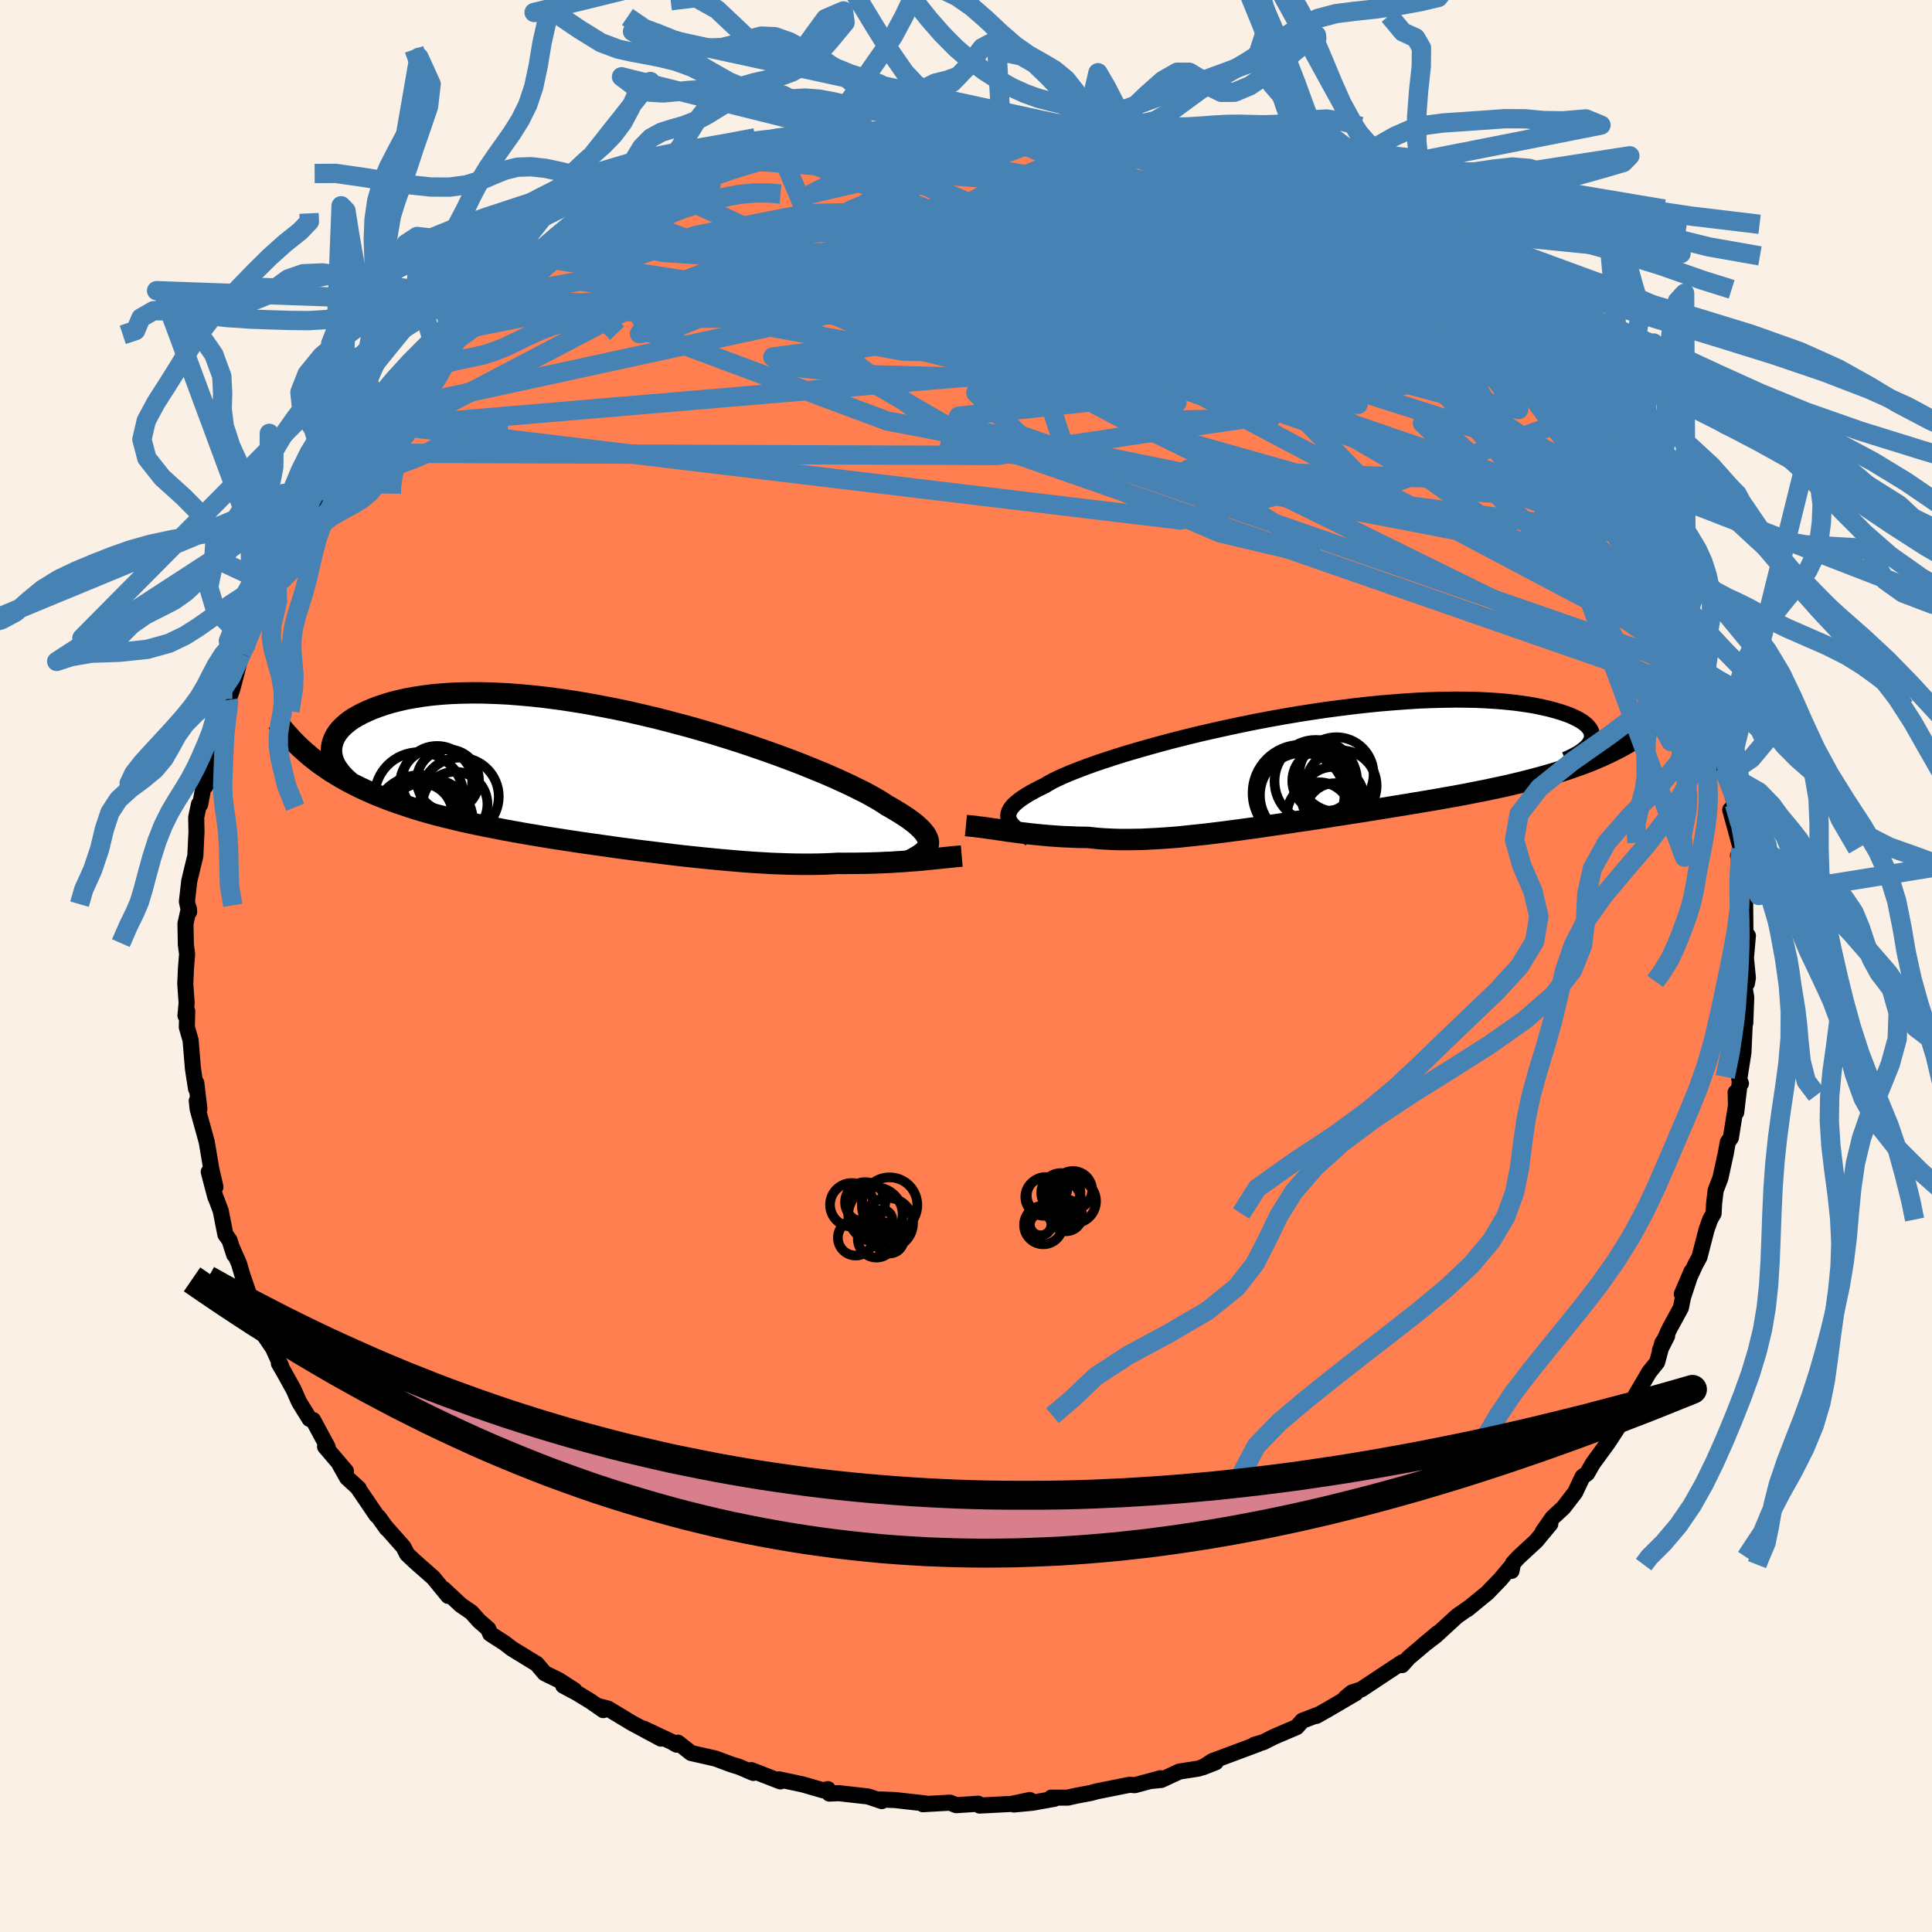 <svg xmlns="http://www.w3.org/2000/svg" width="500" height="500" viewBox="-100 -100 200 200"><defs><clipPath id="c"><path d="m31.8 6.81.02-.2-.02-.21-.06-.22-.11-.23-.14-.24-.2-.25-.23-.26-.29-.27-.32-.29-.38-.29-.41-.3-.47-.31-.51-.32-.55-.33-.6-.34-.42-.28-.5-.31-.58-.33-.65-.36-.74-.37-.81-.4-.88-.41L22-.14l-1.01-.44-1.08-.44-1.13-.46-1.19-.46-1.24-.46-1.28-.46-1.33-.46-1.36-.46-1.39-.44-1.42-.44-1.43-.42-1.46-.41-1.47-.39-1.47-.38-1.48-.35-1.47-.34-1.47-.31-1.46-.28-1.45-.27-1.42-.23-1.41-.21-1.38-.18-1.35-.15-1.31-.12-1.29-.1-1.24-.06-1.21-.04-1.16-.01-1.13.02-1.07.04-1.03.07-.99.09-.93.12-.89.14-.84.15-.79.18-.74.19-.7.21-.65.22-.61.23-.57.25-.52.24-.48.26-.45.26-.39.27-.36.29-.32.29-.28.29-.24.3-.2.31-.16.31-.12.31-.09.31-.05.31-.02.32.02.31-1.18 1.09.54.38.55.37.57.35.59.35.6.34.62.32.64.32.65.3.67.3.68.28.7.28.72.27.73.25.74.25.76.25.77.23.8.23.81.22.83.21.84.2.86.21.87.19.89.19.9.18.92.18.92.18.94.17.95.17.95.16.96.16.97.16.98.15.98.15.98.15.99.14.99.14.99.14.99.14.98.13.99.13.98.12.98.12.97.12.97.12.96.11.95.1.95.1.93.09.92.09.91.08.91.08.88.07.88.06.86.05.85.05.83.03.82.03.8.02.79.01h.77l.75-.01.74-.02.72-.03.7-.04.66.01.64-.01h.63l.63-.01.61-.01.6-.02.59-.02.58-.03.56-.02.56-.04.54-.03.53-.04.51-.04.51-.04.49-.04"/></clipPath><clipPath id="b"><path d="m-30.03 5.38-.06-.21-.01-.2.03-.21.07-.21.11-.22.15-.22.2-.23.25-.23.29-.24.33-.24.38-.25.43-.26.47-.26.52-.27.56-.27.36-.22.45-.25.53-.26.61-.28.68-.29.77-.3.84-.32.91-.33.98-.33 1.04-.34 1.11-.35 1.16-.34 1.22-.35 1.26-.35 1.31-.35 1.35-.34 1.38-.34 1.4-.32 1.44-.32 1.45-.31 1.47-.3 1.47-.28 1.49-.27 1.48-.25 1.47-.23 1.47-.22 1.46-.19 1.43-.18 1.42-.16 1.39-.14 1.37-.11 1.33-.1 1.29-.08 1.26-.05 1.22-.03 1.18-.02 1.13.01 1.09.02 1.04.05.99.06.95.08.89.09.84.11.79.12.75.13.69.15.65.15.59.16.56.17.51.17.46.17.42.19.38.19.33.19.29.2.25.2.2.21.16.21.12.21.07.21.04.22v.21l-.04.21-.08.21 1.81 1.23-.58.27-.6.26-.62.26-.64.25-.66.24-.67.24-.69.23-.7.22-.72.22-.74.21-.76.21-.76.2-.79.2-.79.19-.81.19-.83.18-.85.18-.87.18-.88.17-.9.18-.91.17-.92.16-.94.17-.94.16-.96.16-.96.16-.98.16-.98.16-.98.16-1 .16-.99.16-.99.15-1 .16-1 .15-.99.16-.99.15-.99.15-.99.14-.97.15-.97.14-.97.14-.95.14-.95.13-.93.13-.93.12-.91.12-.9.11-.89.11-.87.09-.86.09-.84.09-.83.07-.81.06-.8.05-.78.04-.77.04-.75.01-.73.01h-.72l-.7-.02-.68-.03-.67-.04-.66-.06-.64-.07-.6-.01-.6-.01-.59-.03-.58-.02-.57-.03-.56-.04-.55-.04-.55-.05-.53-.05-.53-.05-.52-.06-.51-.06-.5-.06-.5-.07-.49-.06"/></clipPath><filter id="a"><feTurbulence baseFrequency=".05" numOctaves="3" result="noise" type="noise"/><feDisplacementMap in="SourceGraphic" in2="noise" scale="2"/></filter></defs><rect width="100%" height="100%" x="-100" y="-100" fill="linen"/><path fill="coral" stroke="#000" stroke-linejoin="round" stroke-width="1.667" d="m80.94 1.22-.1.58h-.31l.24 1.46-.1 2.64-.06.16-.13 2.89-.43 2.75.17.46-.12-.13-.37 3.13-.06-2.07.09 1.04-.58 3.65-.32.46-.21 1.17-.56 2.56-.49 1.27-.16 1.38-.05 1-.36.63-.37 1.05-.73 2.83-.41.75-1.42 3.08 1-2.33-.88 2.69-.22 1.07-1.21 2.22-.95 2.15.74-1.46-.5.72-.53 1.99-.83 1.04-1.06 1.8-.83 1.45-1.23 1.97.72-.72-.8 1.17-1.07 1.64-1.56 2.14-.59 1.03-.48.35-.76 1.61-1.21 1.57-1.13 1.05-1.03 1.47.8-.83-1.47 1.77-1.82 1.68-.57.62-.16.8.12-.65-1.26 1.51-1.37 1.42-2.08 1.7.31-.25-1.36.95-2.19 2.01-1.34 1.03 1.57-1.31-3.03 2.56-.7.78.02-.29-1.2.79-3.05 2.02-.96.32-.65.53 1.06-.48-2.85 1.67-1.24.7.06-.08-1.51.58-.59.66-2.34 1-1.11.56-.93.27.39-.08-4.74 1.77-.98.64 1.33-.52-1.77.65-1.99.31-1.88.87-1.02.1.96-.28-2.68.72-.54-.04-3.4.68-.62.17-1.49.28-.88.2H8.83l.32.12-2.28.41-1.92.18 1.65-.46-1.88.4-3.31.17-.15-.19-.87.06-1.41.09-.64-.26-2.8.16.22-.08-3.11-.35-1.54-.06.17.17-1.41-.48-2.13-.24-.88-.1-1.01.04-.15-.46-.5.12-2.11-.61-2.44-.52.13.21-3.01-1.17.21.29-1.5-.64-.7-.21-1.73-.64-2.51-.57-1.36-1.07-.12.21-.55-.31-2.88-1.35 1.79 1.03-3-1.61-2.47-1.49-1.09-.29.59.44-1.34-.93-1.43-.87-1.37-.73 1.14.46-1.62-1.04-1.45-.71-.81-.96-2.58-1.58-.74-.57-1.5-.97-.21-.51-.92-.8-.83-.92-1.08-.74-1.78-1.66.47.71-1.55-1.89-1.92-1.69-.79-.75-.37-.73-1.92-2.17.18.25-.83-1.17-.21-.18-1.9-2.79h.05l-1.21-1.11-.76-1.35.64.66-2.16-2.53.27.04-1.51-2.8-.36-.11-1.09-1.76-.56-1.27-1.03-1.86-.5-.86.24.3-.85-1.88-.93-1.37-.12-.4.19-.38-1.66-3.51-.66-1.94-.34-1.16-.78-1.76.29.86-.49-1.51-.43-.6-.48-2.44-.4-1.08-.16-.37-.68-2.59.69 1.56-.43-1.88-.47-2.79-.94-3.4-.09-.85.27.83-.32-2.68-.03.6-.32-2.1-.24-2.92-.39-1.35.04-1.67-.18.47.12-1.3-.14-1.97.07-1.61.12-1.5-.13-.94-.04-2.19.35-1.58.03.35-.23-1.06.24-2.12.63-2.61.12-2.48-.03-1.51.29-1.37.12.04.41-2.17.15.25.45-2.99.41-.76.03-.38.91-2.99.06-.49.51-2.07v.77l.39-1.09.97-3.69.45-.65-.09.07.37-1.53.55-1.33.65-.92.89-1.96.22-.82.5-.49.56-1.56 1.46-2.89.8-1.72.04.41.69-1.38.57-.64 1.1-1.83.44-.73.54-.53 1.14-1.87.39-.47-.08.08 2.13-2.63.14-.51 1.36-1.81-.33.63 1.11-1.28.28-.61 1.83-2.16 1.11-.84.63-.35.89-1.01 2.43-2.21-1.28.78.73-.62 1.89-1.72 1.93-1.57-.42.33 1.05-1.07 2.3-1.72.63-.42 2.1-1.33-.74.07 1.88-1.06 1.17-.48-.22-.04 3.4-1.98-.62.43 1.15-.66 1.73-.79.26-.19 1.16-1.06 2.07-.69.94-.64.35-.06 1.77-.9 1.11-.22 1.28-.63.02.04 1.31-.51 2.69-.79 1.38-.47 1.02-.17.96-.27.05-.07 2.21-.55 2.27-.44.19.07 1.38-.47 2.1-.24-.13-.16 2.2-.37 2.86-.18-.05.02 1.3.15-.45-.02 2.08-.37 1.59.22.86.02 2.13-.24 1.95.19.34-.05 1.76.16 2.03-.06-.55.32 3.31.28 1.01.14.92.02.41.2.11.06 3.23.35 1.32.43.57.18.33-.1 3.82 1.12.02-.04-.41-.19 1.78.53 3.01 1.2-1.28-.26 3.09 1.06-.63-.3 2.37.85.94.65-.33-.45 3.71 2.08.69.18 1.55.84 1.74 1.23-.44-.49 1.54.64-.44-.05.6.41 2.26 1.74.87-.08.83.61 1.06 1.03L48-69.97l-.31-.09-.04.01 2.62 2.31.65.3.88.86 1.22 1.01.7.82-.31-.43 3.5 3.54-1.44-1.37 2.35 2.43 1.6 1.38-.07.28 1.74 1.74-.37-.55.83 1.51.16.31 1.67 1.94L64.66-52l.27.19.19.08 1.13 1.88.6.86.41 1.24 1.02 1.37.95 1.83.23-.02 1.08 2.52.6.88.6 1.42.69.52.56 1.69.89 1.94.7 1.82-.63-.75.48.63.14.13.34 1.42.63 1.65.68 2.45.41 1.13.59 1.22.22 1.26.21.35.6 2.66.14 1.14.52.64.64 3.1.18 2.1-.62-1.52 1.1 4.02.07 1.09-.36-.36.56 2.56-.25.64.12.4.3.64.04 4.27.25-.23-.2 2.32.2 2.04-.1.58" filter="url(#a)"/><path fill="#fff" d="m-30.03 5.38-.06-.21-.01-.2.03-.21.07-.21.11-.22.15-.22.2-.23.25-.23.29-.24.33-.24.38-.25.43-.26.47-.26.52-.27.56-.27.36-.22.45-.25.53-.26.61-.28.68-.29.77-.3.84-.32.91-.33.98-.33 1.04-.34 1.11-.35 1.16-.34 1.22-.35 1.26-.35 1.31-.35 1.35-.34 1.38-.34 1.4-.32 1.44-.32 1.45-.31 1.47-.3 1.47-.28 1.49-.27 1.48-.25 1.47-.23 1.47-.22 1.46-.19 1.43-.18 1.42-.16 1.39-.14 1.37-.11 1.33-.1 1.29-.08 1.26-.05 1.22-.03 1.18-.02 1.13.01 1.09.02 1.04.05.99.06.95.08.89.09.84.11.79.12.75.13.69.15.65.15.59.16.56.17.51.17.46.17.42.19.38.19.33.19.29.2.25.2.2.21.16.21.12.21.07.21.04.22v.21l-.04.21-.08.21 1.81 1.23-.58.27-.6.26-.62.26-.64.25-.66.24-.67.24-.69.23-.7.22-.72.22-.74.21-.76.21-.76.2-.79.2-.79.19-.81.19-.83.18-.85.18-.87.18-.88.17-.9.18-.91.17-.92.16-.94.17-.94.16-.96.16-.96.16-.98.16-.98.16-.98.16-1 .16-.99.16-.99.15-1 .16-1 .15-.99.16-.99.15-.99.15-.99.14-.97.15-.97.14-.97.14-.95.14-.95.13-.93.13-.93.12-.91.12-.9.11-.89.11-.87.09-.86.09-.84.09-.83.07-.81.06-.8.05-.78.04-.77.04-.75.01-.73.01h-.72l-.7-.02-.68-.03-.67-.04-.66-.06-.64-.07-.6-.01-.6-.01-.59-.03-.58-.02-.57-.03-.56-.04-.55-.04-.55-.05-.53-.05-.53-.05-.52-.06-.51-.06-.5-.06-.5-.07-.49-.06" filter="url(#a)" transform="translate(34.47 -20.54)"/><path fill="#fff" d="m31.8 6.81.02-.2-.02-.21-.06-.22-.11-.23-.14-.24-.2-.25-.23-.26-.29-.27-.32-.29-.38-.29-.41-.3-.47-.31-.51-.32-.55-.33-.6-.34-.42-.28-.5-.31-.58-.33-.65-.36-.74-.37-.81-.4-.88-.41L22-.14l-1.01-.44-1.08-.44-1.13-.46-1.19-.46-1.24-.46-1.28-.46-1.33-.46-1.36-.46-1.39-.44-1.42-.44-1.43-.42-1.46-.41-1.47-.39-1.47-.38-1.48-.35-1.47-.34-1.47-.31-1.46-.28-1.45-.27-1.42-.23-1.41-.21-1.38-.18-1.35-.15-1.31-.12-1.29-.1-1.24-.06-1.21-.04-1.16-.01-1.13.02-1.07.04-1.03.07-.99.09-.93.12-.89.14-.84.15-.79.18-.74.19-.7.21-.65.22-.61.23-.57.25-.52.24-.48.26-.45.26-.39.27-.36.29-.32.29-.28.29-.24.3-.2.31-.16.31-.12.31-.09.31-.05.31-.02.32.02.31-1.18 1.09.54.38.55.37.57.35.59.35.6.34.62.32.64.32.65.3.67.3.68.28.7.28.72.27.73.25.74.25.76.25.77.23.8.23.81.22.83.21.84.2.86.21.87.19.89.19.9.18.92.18.92.18.94.17.95.17.95.16.96.16.97.16.98.15.98.15.98.15.99.14.99.14.99.14.99.14.98.13.99.13.98.12.98.12.97.12.97.12.96.11.95.1.95.1.93.09.92.09.91.08.91.08.88.07.88.06.86.05.85.05.83.03.82.03.8.02.79.01h.77l.75-.01.74-.02.72-.03.7-.04.66.01.64-.01h.63l.63-.01.61-.01.6-.02.59-.02.58-.03.56-.02.56-.04.54-.03.53-.04.51-.04.51-.04.49-.04" filter="url(#a)" transform="translate(-35.71 -19.37)"/><g fill="none" stroke="#000" transform="translate(34.47 -20.54)"><path stroke-linejoin="round" stroke-width="1.667" d="m-27.82 7.36-.32-.21-.3-.21-.29-.2-.27-.2-.25-.19-.22-.19-.19-.2-.16-.19-.12-.2-.09-.19-.06-.21-.01-.2.03-.21.07-.21.11-.22.15-.22.2-.23.25-.23.29-.24.33-.24.38-.25.43-.26.47-.26.52-.27.56-.27.36-.22.45-.25.53-.26.61-.28.68-.29.77-.3.84-.32.91-.33.98-.33 1.04-.34 1.11-.35 1.16-.34 1.22-.35 1.26-.35 1.31-.35 1.35-.34 1.38-.34 1.4-.32 1.44-.32 1.45-.31 1.47-.3 1.47-.28 1.49-.27 1.48-.25 1.47-.23 1.47-.22 1.46-.19 1.43-.18 1.42-.16 1.39-.14 1.37-.11 1.33-.1 1.29-.08 1.26-.05 1.22-.03 1.18-.02 1.13.01 1.09.02 1.04.05.99.06.95.08.89.09.84.11.79.12.75.13.69.15.65.15.59.16.56.17.51.17.46.17.42.19.38.19.33.19.29.2.25.2.2.21.16.21.12.21.07.21.04.22v.21l-.04.21-.08.21-.11.21-.15.21-.19.2-.22.2-.25.19-.29.2-.31.18-.35.19-.37.18-.4.17" filter="url(#a)"/><path stroke-linejoin="round" stroke-width="2.222" d="m-34.48 6 .41.04.43.04.43.06.44.05.44.06.45.07.46.06.46.07.48.07.47.07.49.06.5.07.5.06.51.06.52.06.53.05.53.05.55.05.55.04.56.04.57.03.58.02.59.03.6.01.6.01.64.07.66.06.67.04.68.03.7.02h.72l.73-.01.75-.01.77-.04.78-.04.8-.05.81-.06.83-.07.84-.09.86-.09.87-.09.89-.11.9-.11.91-.12.93-.12.93-.13.95-.13.95-.14.97-.14.97-.14.97-.15.99-.14.99-.15.99-.15.99-.16 1-.15 1-.16.99-.15.99-.16 1-.16.98-.16.98-.16.98-.16.96-.16.96-.16.94-.16.94-.17.92-.16.91-.17.9-.18.88-.17.87-.18.85-.18.83-.18.81-.19.79-.19.79-.2.76-.2.76-.21.74-.21.72-.22.7-.22.69-.23.67-.24.66-.24.64-.25.62-.26.6-.26.58-.27.57-.28.55-.28.53-.29.51-.3.49-.31.47-.31.46-.32.44-.33.43-.34.4-.34" filter="url(#a)"/><circle cx="1.744" cy="1.413" r="4.276" clip-path="url(#b)" filter="url(#a)"/><circle cx=".189" cy="2.638" r="4.99" clip-path="url(#b)" filter="url(#a)"/><circle cx=".334" cy="2.863" r="4.38" clip-path="url(#b)" filter="url(#a)"/><circle cx=".144" cy="2.788" r="4.794" clip-path="url(#b)" filter="url(#a)"/><circle cx="2.084" cy="4.833" r="3.314" clip-path="url(#b)" filter="url(#a)"/><circle cx="3.719" cy="4.648" r="3.032" clip-path="url(#b)" filter="url(#a)"/><circle cx="2.539" cy="1.368" r="3.234" clip-path="url(#b)" filter="url(#a)"/><circle cx="3.874" cy=".708" r="3.852" clip-path="url(#b)" filter="url(#a)"/><circle cx="4.374" cy="1.883" r="3.664" clip-path="url(#b)" filter="url(#a)"/><circle cx="3.504" cy="3.148" r="3.214" clip-path="url(#b)" filter="url(#a)"/></g><g fill="none" stroke="#000" transform="translate(-35.71 -19.37)"><path stroke-linejoin="round" stroke-width="2.222" d="m29.73 8.52.32-.16.31-.17.28-.16.26-.16.23-.16.2-.17.17-.17.14-.18.1-.19.06-.19.02-.2-.02-.21-.06-.22-.11-.23-.14-.24-.2-.25-.23-.26-.29-.27-.32-.29-.38-.29-.41-.3-.47-.31-.51-.32-.55-.33-.6-.34-.42-.28-.5-.31-.58-.33-.65-.36-.74-.37-.81-.4-.88-.41L22-.14l-1.01-.44-1.08-.44-1.13-.46-1.19-.46-1.24-.46-1.28-.46-1.33-.46-1.36-.46-1.39-.44-1.42-.44-1.43-.42-1.46-.41-1.47-.39-1.47-.38-1.48-.35-1.47-.34-1.47-.31-1.46-.28-1.45-.27-1.42-.23-1.41-.21-1.38-.18-1.35-.15-1.31-.12-1.29-.1-1.24-.06-1.21-.04-1.16-.01-1.13.02-1.07.04-1.03.07-.99.09-.93.12-.89.14-.84.15-.79.18-.74.19-.7.21-.65.22-.61.23-.57.25-.52.24-.48.26-.45.26-.39.27-.36.29-.32.29-.28.29-.24.3-.2.31-.16.31-.12.31-.09.31-.05.31-.02.32.02.31.05.31.08.3.12.31.14.3.18.29.2.29.23.29.26.28.28.28.31.27" filter="url(#a)"/><path stroke-linejoin="round" stroke-width="2.222" d="m35.27 7.99-.35.03-.37.03-.37.04-.4.04-.4.04-.43.05-.43.04-.45.05-.47.04-.47.05-.49.04-.51.04-.51.04-.53.04-.54.03-.56.04-.56.02-.58.03-.59.02-.6.02-.61.01-.63.01h-.63l-.64.01-.66-.01-.7.04-.72.03-.74.02-.75.01h-.77l-.79-.01-.8-.02-.82-.03-.83-.03-.85-.05-.86-.05-.88-.06-.88-.07-.91-.08-.91-.08-.92-.09-.93-.09-.95-.1-.95-.1-.96-.11-.97-.12-.97-.12-.98-.12-.98-.12-.99-.13-.98-.13-.99-.14-.99-.14-.99-.14-.99-.14-.98-.15-.98-.15-.98-.15-.97-.16-.96-.16-.95-.16-.95-.17-.94-.17-.92-.18-.92-.18-.9-.18-.89-.19-.87-.19-.86-.21-.84-.2-.83-.21-.81-.22-.8-.23-.77-.23-.76-.25-.74-.25-.73-.25-.72-.27-.7-.28-.68-.28-.67-.3-.65-.3-.64-.32-.62-.32-.6-.34-.59-.35-.57-.35-.55-.37-.54-.38-.52-.39-.5-.4-.49-.42-.47-.42-.45-.43-.44-.45-.42-.46-.41-.46-.39-.48-.37-.49" filter="url(#a)"/><circle cx="-20.91" cy="1.833" r="4.602" clip-path="url(#c)" filter="url(#a)"/><circle cx="-17.92" cy=".158" r="3.216" clip-path="url(#c)" filter="url(#a)"/><circle cx="-20.255" cy="3.203" r="3.474" clip-path="url(#c)" filter="url(#a)"/><circle cx="-19.06" cy=".658" r="3.844" clip-path="url(#c)" filter="url(#a)"/><circle cx="-20.655" cy="3.673" r="3.204" clip-path="url(#c)" filter="url(#a)"/><circle cx="-17.185" cy="2.618" r="3.356" clip-path="url(#c)" filter="url(#a)"/><circle cx="-20.79" cy="4.608" r="4.996" clip-path="url(#c)" filter="url(#a)"/><circle cx="-19.685" cy="4.378" r="4.348" clip-path="url(#c)" filter="url(#a)"/><circle cx="-16.695" cy="1.833" r="4.038" clip-path="url(#c)" filter="url(#a)"/><circle cx="-19.045" cy=".228" r="3.638" clip-path="url(#c)" filter="url(#a)"/></g><g fill="none" stroke="#4682B4" stroke-linejoin="round" stroke-width="2"><path d="M-14.5-85.27 6.96-81.8l15.31 7.94 11.02 5.09 4.61.47.62-1.38-.79-.75-1.65.35-3.01.64-4.43-.03-4.75-1.03-3.32-1.55-.77-1.03.73.47-1.5 1.9-8.1 1.61-13.64-1.58-4-5.94 34.22-5.05" filter="url(#a)"/><path d="m-50.88-67.43 54.99-1.04 21.38 2.69 13.97 4.11 5.82 1.58-3.21-1.38-9.31-2.95-10.28-3.05-6.86-2.32-1.93-1.3 1.41-.34 1.83.41.11.98-1.61 1.4-1.58 1.63.58 1.62L18-64.04l5.05.72 2.93-.66-2.35-3.03-4.96-5.15 5.65-2.9 26.6 7.62" filter="url(#a)"/><path d="M69.23-44.55 8.41-65.64.44-76.41l4.04-4.8 4.11-1.68 1.34.05-1.64 1.17L5-79.7l-3.04 2.51-1.57 2.76-.3 2.59-.23 1.88-1.22.7-2.48-.59-3.2-1.4-3.31-1.28-3.39-.19-4.09 1.36-5.41 2.53-6.2 2.5-4.36.87 1.49-1.96 9.42-4.42 16.53-4.1 41.25-2.42" filter="url(#a)"/><path d="m53.41-65.18-15.88-8.18-14.95-3.13-7.25-.13-1.62 1.23-.25 1.7.15 2.31 1.68 3.27 3.36 3.98 3.06 3.66.13 2.14-3.57.01-4.91-1.59-2.01-1.72 3.88-.45 8.92.98 9.22.92 3.93-1.15-5.31-3.96-20.94-6.08-52.03-3.31" filter="url(#a)"/><path d="M57.82-60.58 4.41-72.98l-24.77-1.08-4.72-.46 6.98-1.22 12.53-.74 13.92.77 12.36 2.45 8.45 3.54 2.74 3.44-3.77 1.99-9.25-.33-11.79-2.53-10.56-3.48-6.31-2.68-.47-.51 6.32 1.99 13.62 3.76 16.73 3.67 1.87-1.38-47.51-18.5" filter="url(#a)"/><path d="m-43.29-73.21 59.3 9.26 5.61.73-10.36-5.35-6.76-4.88 1.09-1.53 6.02 1.15 5.87 1.93 1.99 1.44-2 1-2.54 1.33.83 2.19 4.21 2.76 1.99 2.4-7.2 1.13-13.74.32 4.58 4.37L75.54-30.7" filter="url(#a)"/><path d="M12.66-85.65 11.5-80.8l8.83 2.71 2.45-1-.74-1.73-.53-.75.26.6.19 1.79-.76 2.69-2.01 3.15-3.09 3-3.63 2.21-3.24 1.11-1.79.12-.1-.5.45-.83-.69-1.13-1.84-1.45-.8-1.66.32-1.98-3.17-3.89 10.94-7.37" filter="url(#a)"/><path d="m61.55-56.22-20.14 7.25-23.04-6.52-13.1-6.94-9.65-4.16-5.39-2.24 1.38-1.28 7.31-.39 9.67.75 8.68 1.89 6.62 2.83 5.68 3.65 6.49 4.34 7.76 4.51 7.27 3.32 3.63.28-1.92-3.52-5.11-4.68-.44.92 12.68 12.17 14.65 10.26" filter="url(#a)"/><path d="M-61.67-55.72 6.4-61.5l19.58-2.21 6.63 2.2 2.26 3.15-1.7 1.25-5.65-1.45-7.53-2.88-6.83-2.49-5.1-1.22-4.15-.34-4.72-.44-6.03-1.12-6.56-1.66-4.82-1.73-.2-1.57 6.03-1.57 10.44-1.4 8.97-.15 1.57 2.78.65 6.02 48.58 5.75" filter="url(#a)"/><path d="m71.14-41.17-79.3-15.25-24.5-9.13-2.66-4.03 8.92-.75 14.47 1.03 14.15 1.65 9.99 1.57 5.36 1.24 2.67.79 1.97.14 1.71-.75.49-1.67-1.47-2.09-2.56-1.53-1.47-.08.73 1.31.25.99-6.37-2.07L.43-76.16l15.46-9.14" filter="url(#a)"/><path d="M70.54-42.05 42.27-65.88l-12.31-7.04-5.75-1.79-3.64-.78-2.78.26-2.73 1.73-3.21 2.54-3.19 2.09-1.55 1.06 1.67.65 4.45 1.35 3.98 2.39-.9 2.43-8.24.49-13.9-3.46-15.18-6.64-29.87 3.17" filter="url(#a)"/><path d="m-48.95-69 13.1.51 23.47-5.75 11.75-4.18 2.96-1.72 1.19.65 2 2.46 1.39 3.15-.62 2.69-1.32 1.8 1.2 1.31 5.78 1.21 8.5.69 5.87-.94-2.04-3.04-10.52-3.68-11.51-1.13 6.03 5.23 56.84 18.01" filter="url(#a)"/><path d="m34.2-78.54-18.52 1.18 3.04 4.48 1.9 4.07.3 2.65 1.48 1 3.52-.36 4.4-1.3 3.81-1.76 2.14-1.71-.37-1.36-3.58-.98-6.47-.55-7.18.16-4.77 1.05-1.7 1.38-3.2.45-5.72-1.65 31.61-6.57" filter="url(#a)"/><path d="M50.92-67.44.67-70.32l1.06 3.28 7.1 3.37-.83.76-5.3-1.23-4.59-1.9-2.01-1.7.21-1.1 1.85-.5 3.37-.08 4.93.11 6.16.2 6.49.25 5.83.25 4.65.04 3.3-.47 1-1.26-3.66-1.97-10.85-1.24-21.79 3.48-58.09 12.62" filter="url(#a)"/><path d="m29.88-80.82 5.26 8.23-15.73-3.22-12.93-1.26-3.24 2.36 5.11 4.11 7.85 3.85 4.71 2.51-1.36.98-6.38-.22-7.55-.88-4.68-.9-.07-.26 3.06.85 3.1 2.2L8.42-59l1.49 4.5 5.58 5.05 10.79 4.61 9.52 2.25L33.25-45l-10.28-6.42 43.28 1.57" filter="url(#a)"/><path d="m-63.8-53.09 67.01.24 19.11-2.84 8.44-1.22.19-1.57-5.63-2.86-7.16-3.71-5.39-3.3-2.06-1.71 1.49.34 4.36 1.96 5.88 2.55 5.81 2.08 4.29.91 1.67-.59-1.59-2.15-4.57-3.39-5.73-3.64-3.76-2.21.38.84 1.87 3.85-6.1 3.29-23.77-3.96-22.05-10.12" filter="url(#a)"/><path d="M47.69-70.06 32.8-72.67l-4.52 6.18-15.72 3.38-19.13-.55-13.74-2.49-5.35-2.59 1.8-2.09 5.94-1.87 6.93-1.97 5.66-2 3.42-1.6L-.54-79l.49.38 1.51 1.5 4.43 2.57 7.78 3.59 8.35 4.38 2.8 4.46-8.58 3.36-17.01 1.85-.94 3.09 71.17 9.25" filter="url(#a)"/><path d="m34.89-78.36-18.85-3.36 3.95 1.59 2.47 2.47-3.2 2.59-5.03 3.31-3.18 3.84-.39 3.08 1.33.95 1.58-1.51 1.07-3.06.57-3.01.14-1.65-.88.01-3.13.93-5.92.64-7.08-.62-4.26-2.18 2.35-3.27 8.81-3.33 9.7-2.22 3.36-1.05-5.75-1.5" filter="url(#a)"/><path d="m-61.53-56.23 83.7 10.06 18.46-4.64-8.49-8.74-13.37-8.51-9.65-6.13-5.95-3.03-4.23-.15-3.26 1.92-2.18 2.64-1.11 1.72.44-.37 3.84-2.3 8.4-2.77 8.51-2.37-1.75-3.61-10.46-4.4" filter="url(#a)"/><path d="m-35.54-77.72 25.69 9.36 29.53 6.06 9.8-1.1-4.27-4.31-7.47-4.52-4.14-3.45-.26-2.23 1.23-1.15.81.15-.05 1.94-.98 3.65-2.03 3.77-1.81.88 1.59-4.28 2.84-7.79-11.62-5.98" filter="url(#a)"/><path d="m21.93-83.67 22.88 18.82 1.35.29-4.76-1.42-9.03-1.35-11.33-1.02-10.53-.14-6.83.83-1.77 1 2.45-.02 4.02-1.75 2.21-3.2-2.2-3.26-6.85-1.41-7.16 1.99 3.01 5.61 27.13 9.73 50.39 26.62" filter="url(#a)"/><path d="m-57.28-61.46 7.59-5.56 5.99-3.19 3.76-.69 3.92.64 7.42 1.16 12.35 1.46 15.31 1.68 14.51 1.53 10.79.69 6.27-.58 2.38-1.67-.74-2.03-3.28-1.59-4.44-.71-2.91.1 1.14.78 4.42 2.09 7.31 7.32L75.54-30.7" filter="url(#a)"/><path d="m-6.14-86.67-1.2 21.22 27.07 8.97 11.82-.23-3.52-4.58-9.58-4.77-8.5-2.86-4.12-.63.66.99 4.07 1.69 5.18 1.63 3.75 1.05.12.17-4.77-.92-9.22-2.13-10.85-3.17-7.19-3.51 2.25-2.89 9.84-2.65-14.17-5.98" filter="url(#a)"/><path d="m38.84-76.19 3.21 8.31-6.9-1.79-.7 1.22-.99 2.36-6.69 1.39-10.98.33-10.56-.3-7.13-.99-4.32-1.87-4.22-2.46-6.18-2.19-7.82-1.23-6.97-.46-3.15-.77 1.99-2.06 4.97-2.94 1.21-1.27-11.41 4.21" filter="url(#a)"/><path d="m-52.22-65.87 38.62-7.76 9.85 1.92 2.16.86 5.86-.85 7.61-1.35 5.02-1.21 1.16-.69-1.65.24-3.63 1.38-6.33 2.22-10.03 2.35-12.66 1.6-11.08.11-4.21-1.66 4.29-2.96 6.01-2.28-8.25 3.1-34.63 18.15" filter="url(#a)"/><path d="m39.28-76.14-32.56.76-5.89-.09-3.6.46 1.12 2.07L5-70.15l8.48 2.33 5.95 1.4 1.47.74-2.15.44-3.61.22-3.25-.31-1.98-1.17-.41-1.98 1.24-2.1 2.71-1.23 3.25.38 1.83 1.85-2.15 2.33-8.04 1.59-13.03.62-9.96 1.78 14.66 8.5 76.21 26.51" filter="url(#a)"/><path d="m-37.8-76.7 62.99 14.33 15.4 4.23-3.42-.7-4.37-.88-.13-.12 2.23-.35 1.29-1.79-1.37-3.57-3.76-4.67-4.88-4.64-5.01-3.6-5.04-2.11-5.42-.55-5.41.88-3.26 1.99 2.58 2.51 11.16 2.41 17.38 2.39 14.97 3.21 4.89 2.16" filter="url(#a)"/><path d="m47.65-70.05-24.14-2.76 6.61 4.5 9.77 4.96 7.75 3.46 4.28 1.45-.13-.15-5.33-1.42-10.05-2.62-11.85-3.35-9.09-3.11-3.79-2.23-1.7-2.18-6.55-4.01-12.51-5.3-13.5-.56m90.86 36.99L23.5-61.77 8.48-60.24l-1-.1-.18-2.42-1.59-2.43-1.77-1.74-.98-1.34.2-1.07 1.21-.59 1.05.11-1.25.65-5.26.57-8.68-.19-8.77-1.27-4.84-1.91.42-1.42 2.67.85 2.36 5.17 14.26 10.98 74.81 15.22" filter="url(#a)"/><path d="m53.02-65.57-24.69-8.59-7.46 3.43-.19 4.57.09 2.56-2.59 1.36-6.81.92-10.66.4-11.52-.32-8-.86-1.19-.94 5.97-.81 10.51-.78 11.08-.9 7.78-1.11.86-1.9-7.96-3.87L.75-77.5l30.07-2.67" filter="url(#a)"/><path d="M73.95-34.53 51.01-58.44l-1.79-4.29-1.19-2.36-2.12-2.25-2.27-1.25-2.47.36-2.98 2.02-3.38 2.97-3.26 2.52-2.68.62-2.21-2-2.55-4.1-3.95-4.74-6.12-3.89-8.53-2.34-10.54-.97-11.44.25-11.44 2.24-10.99 3.83 1.63-5.11" filter="url(#a)"/><path d="m76.63-27.12-65.68-32.3-20.83-11.17 1.34-5.68 7.07-2.47 6.39.05 3.93 1.42.83 1.56-2.1.94-3.88.21-3.99-.19-2.82-.25-1.24-.04.06.37 1.13 1.02 2.52 1.88 4.72 2.69 7.4 3.01 9.2 2.4 8.44.65 4.43-1.91-1.74-4.55-8.29-6.11-16.41-5.58-29.69-2.2" filter="url(#a)"/><path d="m-19.22-84.28 3.15 7.46 21.76 4.79L19.5-70.7l5.52-.86 1.75-.83-.41-.25-3.17-.21-6.31-.43-8.6-.33-9.04.23-7.45.91-4.28 1.26-.45 1 3.04.17 5.43-.89 6.51-1.71 6.63-1.98 6.16-1.73 5.16-1.29 3.65-.9 2.91.14 5.86 3.78 14.8 12.79L75.54-30.7" filter="url(#a)"/><path d="m57.82-60.58-33.79-7.21-12.69.99 1.97-1.09 5.38-2.24L24-71.42l4.9.18 4.05 1.05 2.28 1.23-.44 1-3.58.7-6.47.37-8.57-.08-9.44-.79-8.59-1.6-5.52-2.04-.21-1.51 6.59.21 13.33 2.66 18.02 4.88 17.79 5.47 9.07 2.09-9.52-12.46m30.9 81.54.49-2.39.3-1.94.22-1.6.14-1.38.09-1.22.08-1.12.08-1.14.06-1.22.05-1.35.02-1.44-.02-1.46-.04-1.39-.03-1.27v-1.13l.03-1.03.06-.96.06-.82.03-.77M-1.62-86.69l-1.51-.45-1.17-.3-.99-.79-1.07-1.15-1.23-1.12-1.38-.82-1.46-.54-1.51-.47-1.54-.63-1.58-.85-1.61-.98-1.6-.88-1.51-.53-1.4-.06-1.31.33-1.32.49-1.44.36-1.61.05-1.74-.31-1.71-.55-1.53-.61-1.43-.53-1.78-1.21" filter="url(#a)"/><path d="m-30.57-99.92 2.61-.32 2.17 1.21 1.86 1.75 1.65 1.58 1.53.95 1.44.22 1.41-.13 1.41.06 1.48.62 1.53 1.13 1.59 1.32 1.59 1.12 1.55.71 1.41.37 1.13.39.76 1.06.16 1.34.45.02.37.19 1.14.58 1.36.36 1.42.03 1.41-.09 1.37-.03 1.33.11 1.29.21 1.27.24 1.24.25 1.21.26 1.15.3 1.09.35 1.04.41 1.03.45 1.07.49 1.09.55 1.11.64 1.1.75 1.1.78 1.07.69.74.47-.1.38-55.72-13.9 1.32.99 1.61.6 1.42.08 1.28-.12 1.31-.14 1.42-.08 1.51.02 1.54.2 1.51.4 1.48.56 1.45.64 1.45.62 1.43.52 1.42.37 1.37.17 1.32-.08 1.29-.41 1.33-.74 1.46-.69 1.58.3 1.02 2.17-4.88.69-1.78-.38-1.51-.82-1.53-1.1-1.59-1.1-1.5-.77-1.34-.32-1.27-.11-1.38-.28-1.64-.69-1.87-1.06-1.9-1.12-1.72-.9-1.45-.62-1.37-.53-1.65-.96 47.31 10.26-.27.02-.61-.04-.94-.06-1.17-.09-1.29-.11-1.3-.1-1.31-.09-1.31-.07-1.34-.05-1.36-.02H.51l-1.36.01-1.3.05-1.2.06-1.08.09-1 .09-1.01.09-1.15.11-1.38.16-1.4.23-.65.22" filter="url(#a)"/><path d="m-14.5-85.27-1.26-2.22-1.72-1.29-1.53-.53h-1.26l-1.28-.11-1.5-.59-1.74-1.03-1.85-1.12-1.77-.9-1.62-.59-1.51-.37-1.46-.29-1.47-.27-1.55-.34-1.76-.66-2.22-1.37-2.67-1.81-2.04.05 54.34-13.36-2.17-1.26-1.91 2.07-1.81 2.95-1.8 2.03-1.76.87-1.65.42-1.48.77-1.28 1.53-1.13 2.12-1.06 2.25-1.08 2.02-1.15 1.75-1.21 1.73-1.21 1.84-1.19 1.68-1.22.9-1.28-.24-1.27-.31-.93 4.05" filter="url(#a)"/><path d="m-20.18-84.01.72-.49.95-.49 1.17-.77 1.22-.88 1.2-.8 1.2-.63 1.24-.47 1.29-.32 1.35-.19 1.33-.14 1.24-.18 1.09-.34.95-.52.95-.62 1.1-.55 1.27-.31 1.1-.4-28.18 10.85-1.68-.36-1.31-.22-1.17.38-1.24.41-1.37.14-1.47-.16-1.53-.33-1.56-.42-1.6-.41-1.59-.34-1.52-.17-1.42.05-1.29.32-1.23.5-1.29.56-1.48.45-1.72.23-1.93-.01-2.1-.22-2.29-.36-2.59-.42-2.89-.41-2.17.01m171.37 93.6-1.36-2.72-2.27-2.04-1.94-1.78-1.52-1.52-1.26-1.39L94.53.73l-.81-1.48-.6-1.59-.54-1.63-.67-1.6-.99-1.47-1.41-1.27-1.86-1.08-2.09-.95-1.95-.96-1.37-1.06-.69-1.22-.35-1.22-.69-.92-.96-1.03" filter="url(#a)"/><path d="m-37.27-76.93 1.15-.85.84-1.03.89-1.15.96-1.06 1.01-.86 1.01-.81.95-.92.87-1.16.84-1.34.87-1.38.99-1.25 1.14-1.02 1.24-.77 1.29-.54 1.28-.37 1.27-.28 1.29-.32 1.32-.48 1.32-.71 1.28-1.02 1.29-1.43 1.65-1.99-.16-1.2-1.86.8-1.26 1.72-1.19 1.66-1.22 1.31-1.23.99-1.2.76-1.19.63-1.21.63-1.24.7-1.24.77-1.23.76-1.21.65-1.21.47-1.2.34-1.17.37-1.08.59-.96.98-.83 1.38-.73 1.65-.7 1.67-.76 1.43-.85 1.23-.97 1.11m-5.61 3.13-1.7-2.33-.82.98-1.32.81-1.87.04-1.98-.26-1.79-.07-1.52.28-1.32.5-1.26.52-1.31.41-1.44.27-1.64.15-1.83.12-1.93.17-1.91.38-1.86.58-2.02.39-2.51-.07" filter="url(#a)"/><path d="m-46.02-71.46-2.93-.37-3.26-2.04-2.7-1.43-1.91-.22-1.16.76-.67 1.3-.52 1.43-.62 1.33-.84 1.14-1.08.96-1.29.78-1.5.57-1.69.33-1.86.11-1.94-.02-2.02-.06-2.15-.08-2.38-.16-2.64-.32-2.68-.36-2.24-.03-1.31.75-.55 1.31-1.33.44m68.09-14.57-1.23-.11h-1.54l-1.48.14-1.29.24-1.13.28-1.08.28-1.06.29-1.07.33-1.08.4-1.07.48-1.07.53-1.06.55-1.06.52-1.05.48-1.06.43-1.08.39-1.12.33-1.15.3-1.15.3-1.06.39-.93.53-.81.71-.86.75-1.33-.09M78.91-19.85l2.4-1.64 1.46-1.75-.61-1.26-1.14-1.09-.78-1.2-.26-1.45.22-1.68.61-1.87.99-1.97 1.3-1.97 1.48-1.87L86-39.33l1.14-1.6.75-1.56.43-1.64.23-1.8.07-1.85-.22-1.73-.53-1.62-.36-2 .45-3.31-9.05 36.59 3.19 1.84 1.33 1.37.89 1.22 1 1.19.93 1.18.65 1.15.4 1.16.41 1.18.62 1.24.9 1.35 1.11 1.48 1.22 1.58 1.31 1.62 1.36 1.57L95.48.72l.91 1.32.53 1.28.46 1.44.94 1.62 1.47 1.12" filter="url(#a)"/><path d="m-48.32-69.74-2.13-1.29-1.87-.82-1.3.48-1.19.73-1.3.45-1.54.09-1.89-.25-2.25-.5-2.46-.56-2.37-.34-2.01.09-1.55.54-1.15.84-1.02.85-1.34.54-2.03.08-2.79-.27-3.08-.32-2.2-.51 34.42 1.24-.19.51-1.03.88-1.01.94-.76.94-.58 1-.53 1.11-.57 1.17-.66 1.18-.75 1.13-.77 1.08-.73 1.03-.61 1.02-.46 1.03-.35 1.1-.31 1.21-.33 1.31-.31 1.32-.15 1.11-.01.7" filter="url(#a)"/><path d="m-52.77-65.71 1.63-1.47 1.19-1.06.97-.94.96-.98.98-1.03.99-1.01.96-.94.93-.85.91-.8.91-.78.93-.77.93-.76.95-.73.96-.7.99-.65 1.01-.64 1.06-.65 1.1-.71 1.1-.74 1.03-.74.97-.72 1.27-.81-22.18 18.32-1.5-1.11-.18-1.55.92-1 1.24-.76 1.25-.72 1.23-.74 1.18-.79 1.1-.9.95-1.04.82-1.16.73-1.22.73-1.22.76-1.16.81-1.1.85-1.03.89-.96.93-.89.98-.86 1.03-.92 1.02-1.06.97-1.29.81-1.53.72-1.61 1.31-1.07-22.87 28.91.28-2.13-.92-3.18-.72-2.64.13-1.72.86-1.08 1.16-.88 1.11-1.05.95-1.34.8-1.53.77-1.57.77-1.47.81-1.34.85-1.25.86-1.21.87-1.24.84-1.35.76-1.54.61-1.83.46-2.16.4-2.41.53-2.35.9-2 1.25-1.74 1.17-1.69M-56.17-62.3l-1.18 1.12-1.07 1.19-.86.98-.74.84-.71.79-.73.84-.77.89-.79.9-.8.89-.79.88-.77.88-.74.9-.74.91-.75.92-.75.92-.78.92-.79.98-.8 1.08-.81 1.23-.77 1.37-.71 1.36-.63 1.22-.59 1.15-.8 1.46M78.39-20.49l.52 1.3.61 1.62.88 1.4 1.06 1.23.9 1.19.55 1.19.2 1.18v1.18l-.02 1.19.09 1.24.27 1.32.42 1.4.47 1.46.42 1.46.32 1.42.22 1.34.18 1.29.21 1.29.22 1.37.18 1.55.15 1.76.22 1.99.52 2.04 1.08 1.43" filter="url(#a)"/><path d="m-59.39-58.69 1.07-.58 1.29-.88 1.09-.97 1.07-.78 1.17-.52 1.24-.32 1.24-.24 1.21-.27 1.18-.37 1.17-.47 1.15-.55 1.16-.57 1.19-.54 1.24-.48 1.25-.36 1.23-.21 1.19-.05 1.17.11 1.14.38.82.85m-33.87 39.12.38-2.41.04-1.37-.1-1.13-.11-1.16-.01-1.24.16-1.24.3-1.23.39-1.25.41-1.31.37-1.39.33-1.44.33-1.41.36-1.32.42-1.2.48-1.11.51-1.06.51-1.06.46-1.09.42-1.11.39-1.09.45-1.05.59-1.05.77-1.14.61-.98-2.27 3.14.86-2.45-.83-2.84-.86-2.38.11-1.33.99-.63 1.21-.63.9-1.15.42-1.75.03-2.16-.15-2.31-.16-2.29-.08-2.19.08-2.07.28-1.94.51-1.81.71-1.69.84-1.63.91-1.71.85-2.02.57-2.48.05-2.73-.57-1.61" filter="url(#a)"/><path d="m-63.8-53.09.08-3.14-.15-2.18.06-1.56-.22-1.74-.28-1.92.08-1.74.61-1.37.96-1.14.98-1.17.73-1.39.45-1.63.28-1.77.27-1.8.39-1.75.53-1.71.62-1.74.65-1.87.66-2.01.73-2.1.73-2.14.27-2.34-1.26-2.77-7.09 40.9-3.46-1.56-.13 1.48.15 1.7-.3 1.34-.73 1-1.01.79-1.17.72-1.32.74-1.56.73-1.89.67-2.21.54-2.41.45-2.42.43-2.29.49-2.08.59-1.91.68-1.83.72-1.82.76-1.8.86L-95.6-39l-1.48 1.22-1.29 1.15-1.48.79-2.81.78 36.87-15.24.46-.96.39-1.17.12-1.36-.02-1.56-.1-1.76-.23-1.93-.35-1.97-.28-1.86.04-1.57.5-1.27.86-1.12.86-1.3.46-1.85-.16-2.58-.54-3.05-.41-2.58-.5-.51-1.1 28.4-.88.76-1.61.46-1.97.11-1.71.25-1.15.76-.74 1.22-.69 1.42-.89 1.34-1.07 1.17-1.13 1.05-1.07 1.03-1.01 1.03-1.05.98-1.22.87-1.44.74-1.54.78-1.44 1.01-1.25 1.26-1.42.9-2.45-.79 33.43-33.72-.57 1.17-.7 1.1-.8 1.21-.73 1.29-.59 1.28-.5 1.19-.5 1.09-.55 1.04-.6 1.06-.57 1.12-.5 1.16-.44 1.18-.43 1.14-.5 1.07-.66.98-.84.89-.96.86-.75 1.04.69 2.08" filter="url(#a)"/><path d="m-69.43-44.41.72-.95.76-.49.9-.5.95-.61.93-.72.84-.8.73-.85.62-.88.59-.9.64-.87.79-.85.92-.84.93-.83.74-.65.38.12-36.14 23.5 1.49-.49 2.1-.36 2.93-.1 2.85-.3 2.27-.63 1.67-.81 1.29-.82 1.14-.8 1.13-.8 1.17-.81 1.25-.81 1.27-.76 1.14-.7.88-.73.66-1.07-.56 1.56.13.94.05 1.26-.29 1.25-.3 1.24-.06 1.26.22 1.32.39 1.38.39 1.41.23 1.36.02 1.27-.14 1.14-.21 1.06-.16 1.1-.01 1.21.19 1.31.32 1.36.35 1.44.89 2.21" filter="url(#a)"/><path d="m-71.95-39.47.71-.83.76-1.47.82-1.49.86-1.22.87-.95.91-.8.9-.76.88-.76.86-.78.87-.75.9-.7.98-.64 1.06-.56 1.16-.49 1.19-.44 1.16-.43L-56-53l.96-.52.95-.56 1.08-.53 1.31-.42 1.47-.22 1.44-.02 1.36.02" filter="url(#a)"/><path d="m-55.7-52.85-.43-.15-1.11.29-1.28.48-1.08.66-.79.81-.63.88-.67.83-.85.72-1.02.62-1.09.58-1.04.61-.91.7-.78.83-.69 1.03-.7 1.3-.85 1.46-1.17 1.2-1.16.53-10.94-29.52 3.09 2.91 1.93 2.77.83 2.25.09 1.76-.05 1.63.22 1.79.66 2.03 1 2.21 1.13 2.29.95 2.29.5 2.18-.08 1.92-.58 1.48-.43 1.1 1.46 1.73" filter="url(#a)"/><path d="m-86.53-18.26-.1-.65.48-1.02.87-1.11 1.03-1.14 1.08-1.16 1.05-1.14 1-1.13.91-1.1.78-1.07.65-1.08.57-1.12.6-1.14.69-1.09.81-.97.86-.88.79-.88.7-1.02.73-1.19.86-1.5.05-16.49.48 1.85-.02 1.65-.26 1.35-.5 1.08-.63 1.08-.54 1.31-.34 1.59-.15 1.75.01 1.73.1 1.64.1 1.55.01 1.48-.16 1.42-.28 1.36-.33 1.39" filter="url(#a)"/><path d="m-91.77-6.4.44-1.52.92-2.03.73-2.18.49-2.04.57-1.72.89-1.36 1.22-1.11 1.34-.99 1.22-1.02.93-1.11.69-1.2.67-1.22.84-1.17 1.05-1.06 1.11-.94.98-.83.81-.82.8-1.21 1.08-2.4" filter="url(#a)"/><path d="m-87.49-2.37.81-1.85.61-1.24.48-1.11.4-1.32.42-1.59.48-1.74.55-1.73.63-1.59.69-1.39.72-1.22.71-1.13.66-1.1.6-1.14.55-1.18.53-1.23.5-1.26.38-1.28.13-1.25-.18-1.12-.1-.76 1.96-.04m.06 22.36-.35-2.07-.05-2.08-.04-1.86-.1-1.57-.16-1.34-.18-1.19-.13-1.13-.04-1.15.04-1.2.05-1.26.05-1.32.07-1.35.14-1.36.16-1.27.11-.98-.02-.14M77.22-25.9l-.02 1.14-.34 1.37-.19 1.5.04 1.51.09 1.5.04 1.5-.07 1.45-.16 1.4-.22 1.34-.24 1.26-.24 1.19-.21 1.12-.18 1.08-.2 1.08-.28 1.17-.41 1.28-.52 1.41-.59 1.48-.67 1.45-.84 1.34-.66.92m5.28-28.71-.42-1.44-.47-1.64-.4-1.43-.25-1.14-.1-.91-.02-.82-.03-.86-.11-1-.25-1.15-.39-1.24-.48-1.28-.53-1.28-.54-1.3-.55-1.31-.56-1.3-.61-1.3-.67-1.33-.72-1.52 1.66-15.12.75 2.68.49 1.92.22 1.54.02 1.52-.16 1.69-.22 1.84-.11 1.83.11 1.72.4 1.54.65 1.38.8 1.25.82 1.22.75 1.25.59 1.31.44 1.37.28 1.37.15 1.29v1.16l-.13 1-.15.91-.03.93.04 1.21-.28 1.84-.4 2.47" filter="url(#a)"/><path d="m74.91-32.35 1.08 1.54 1.88 1.18 1.77 1 1.31 1.01.99 1.08.85 1.17.89 1.25 1.07 1.32 1.33 1.34 1.53 1.34 1.51 1.33 1.25 1.35.91 1.38.85 1.38 1.29 1.26 2.16 1.1 2.91 1.03 2.52.94L82.08-7.3l-.24-.59-.23-.7-.22-.89-.22-1.03-.22-1.14-.26-1.21-.27-1.28-.29-1.35-.3-1.4-.33-1.44-.34-1.46-.36-1.43-.39-1.38-.4-1.32-.4-1.27-.42-1.25-.43-1.32-.49-1.43-.56-1.56-.62-1.58-.52-1.44-.62-.76.32-.23.4-1.5.68-2.02.52-1.97.05-1.68-.42-1.39-.7-1.27-.75-1.26-.67-1.34-.53-1.43-.4-1.51-.27-1.58-.09-1.66.07-1.75.22-1.82.26-1.91.19-1.97.07-2.04.03-2.1.22-2.09.5-1.79.74-.8.19 35.86-1.06-1.56-.92-1.46-.89-1.24-.74-1.18-.6-1.22-.57-1.23-.66-1.19-.77-1.13-.86-1.06-.9-1.02-.86-.99-.8-.97-.75-.94-.73-.89-.77-.85-.86-.84-.98-.85-1-.87-.85-.79-.58-.54-.08-.02 16.02 43.35-.24-2.2.26-1.29.26-1.37.06-1.47-.14-1.45-.24-1.38-.24-1.32-.15-1.31-.06-1.32.02-1.37.05-1.46.07-1.52.07-1.52.05-1.41.02-1.14-.01-.81.01-.52v-.46l-.28-1.01" filter="url(#a)"/><path d="m69.45-12.76-.1-1.91.4-1.86.45-1.63.21-1.43v-1.3l-.03-1.26.05-1.3.14-1.37.21-1.46.27-1.51.31-1.49.32-1.37.27-1.17.16-.98.03-.86-.08-.91-.17-1.09-.21-1.31-.22-1.42-.23-1.35-.09-1.43-1.91-3.38 1.49-3.22.71-2.42.14-1.86-.05-1.63-.16-1.44-.46-1.18-.78-.97-.89-1.02-.61-1.33-.09-1.77.41-2.09.56-2.08.27-1.8-.2-1.53-.51-1.7-.66-2.38-1.87-2.6 2.7 31.02-1.86-.9-.64-1.41-.5-1.29-.63-1.06-.74-.88-.83-.77-.94-.72-1.03-.69-1.1-.67-1.09-.6-1.03-.56-.93-.54-.88-.57-.91-.62-1.02-.67-1.19-.66-1.29-.59-1.44-.54-2.41-1.23" filter="url(#a)"/><path d="m68.28-46.38 1.73.71 2.61-.01 1.7.61.58 1.29.19 1.54.43 1.41.85 1.15 1.17.88 1.26.67 1.19.55 1.08.54 1.06.59 1.26.69 1.61.79 1.99.87 2.15.94 2.01 1.01 1.68 1.04 1.46 1.05 1.47 1.17 1.4 2.03" filter="url(#a)"/><path d="m65.12-51.73 6-2.34.75 1.3 1.12 1.07 1.93.55 2.09.45 1.7.73 1.12 1.11.73 1.38.74 1.42 1.2 1.19 1.88.82 2.48.44 2.68.17 2.34.13 1.54.33.71.7.31 1.07.72 1.29L97-38.61l3.05 1.16 3.76.71-38.88-15.07.39.65.61 1.07.62 1.19.55 1.27.47 1.36.42 1.39.43 1.37.5 1.33.57 1.25.62 1.21.6 1.19.53 1.17.42 1.15.29 1.08.13 1 .01.95-.07.95-.09 1.05-.03 1.22.08 1.39.19 1.48.26 1.44.26 1.28.28 1.15-31.35-57.45-.22.69.57.96.89 1.08 1.04 1.07 1.14 1.04 1.19 1.04 1.16 1.07 1.07 1.08.98 1.11.9 1.1.85 1.12.78 1.11.74 1.1.7 1.07.73 1.04.8 1.01.87 1.01.98 1.07 1.16 1.23 1.47 1.47 10.9 20.24-.5-1.32-.51-1.35-.54-1.35-.56-1.3-.58-1.27-.6-1.24-.6-1.18-.62-1.11-.65-1.03-.68-.98-.72-.96-.74-.97-.75-.98-.73-.96-.69-.92-.66-.9-.65-.91-.69-.95-.77-1.02-.87-1.08-.94-1.12-.97-1.15-1-1.15-.58-.59" filter="url(#a)"/><path d="m53.72-64.75-.64-1.04-.31-1.71.15-2.47.09-2.48-.42-1.8-.97-1.09-1.26-.81-1.22-1.04-1-1.51-.72-1.93-.48-2.22-.26-2.42-.03-2.59.2-2.7.28-2.55.02-1.94-.61-1.04-1.32-.6-1.42-1.7" filter="url(#a)"/><path d="m53.02-65.57 1.69-.7.58 1.1.69 1.35.92 1.16 1.1.96 1.19.8 1.21.64 1.19.52 1.17.46 1.13.51 1.06.64.96.83.86.97.81 1.01.83.96.95.85 1.12.75 1.32.71 1.47.72 1.52.78 1.37.76.86.37L51.8-66.58l3.09-1.74 2.27-1.02.83.9.25 1.84.38 1.83.83 1.37 1.28.8 1.59.36 1.69.11 1.64.08 1.51.2 1.37.42 1.28.65 1.22.78 1.2.8 1.22.73 1.34.6 1.61.44 1.89.36 1.81.56 1.48 1.09L51.8-66.58l-.49-1.37-.04-2.35-.23-2.18-.43-1.94-.54-1.93-.71-1.85-.92-1.55-1.08-1.2-1.13-.96-1.07-.79-.98-.68-.9-.58-.87-.56-.85-.7-.86-.98-.89-1.37-.92-1.78-.92-2.08-.91-2.19-.89-2.09-.88-1.86-.92-1.68-1.1-1.6-1.94-2.26 19.59 35.67-.92-.97-.99-1.14-.92-1.05-.95-1.14-.99-1.3-.94-1.43-.85-1.51-.72-1.54-.58-1.54-.5-1.43-.5-1.24-.59-1.01-.75-.84-.91-.78-1.08-.84-1.2-.93-1.27-1.01-1.29-1-1.23-1-1.12-1.02-.99-1.15-.86-1.35-.61-1.5.62-1.91L43.4-73.51l.45-2.87-.24-2.06-1.2-.29-1.28.22-1.01-.03-.73-.54-.64-.99-.66-1.36-.75-1.65-.8-1.91-.8-2.09-.79-2.16-.77-2.11-.77-1.98-.79-1.88-.82-1.87-.85-1.98-.86-2.16-.85-2.25-.81-2.1-.78-1.79-1.05-1.99-2.42-3.86 15.26 37.43-.37-.25-.43-.12-.65-.06-.88-.1-1.12-.2-1.28-.32-1.36-.41-1.38-.44-1.32-.4-1.24-.35-1.15-.33-1.07-.36-1.03-.41-1.05-.41-1.14-.34-1.27-.22-1.22-.01-.49.44" filter="url(#a)"/><path d="m18.42-70.27.43-1.43.69-.59 1.04-.32 1.18-.23 1.21-.29 1.25-.48 1.29-.57 1.28-.47 1.24-.15 1.25.13 1.34.23 1.49.07 1.58-.17 1.51-.26 1.27-.19.98-.12.8-.26.69-.41h.5l.77-2.49-.1-.76-.53-.35-.77-.46-.91-.82-.98-1.25-1-1.58-.99-1.7-.95-1.72-.84-1.82-.69-2.02-.59-2.24-.59-2.32-.67-2.33-.79-2.5-.86-2.83-.78-2.7.11-2.19 9.46 31.08 1.43-.54.94-.19.91.45 1.26.34 1.77-.2 2.18-.63 2.29-.67 2.1-.34 1.78.12 1.53.48 1.42.6 1.45.53 1.52.4 1.55.33 1.52.32 1.53.37 1.65.34 1.91.22 2.23.08 2.64.14 2.67.88-37.58-3.77.69 1.47.19 1.14.44.52.68.27.85.36.96.54 1.03.71 1.08.86 1.05 1.01.98 1.13.9 1.19.84 1.19.8 1.13.8 1.07.79 1.01.73.98.59 1.01.46 1.15.62 1.43 1.99 2.04-18.02-21.05 1.46.61 1.35-.1 1.4-.9 1.49-1.32 1.51-1.23 1.48-.74 1.44-.21 1.49.12 1.69.17 1.97.01 2.19-.21 2.21-.33 2-.22 1.73.14 1.74.52 1.87.06-27.71 3.45 1.55-.98 1.18.41.91.62.81.4.87.1 1.09-.21 1.45-.55 1.84-.88 2.16-1.05 2.26-.93 2.18-.56 1.95-.04 1.74.36 1.64.49 1.74.35h1.99l2.29-.41 2.42-.67 2.19-.62 1.59-.47.67-.69-34.52 5.33.95.36 1.16.42 1.09.24.95.07.85.08.82.22.87.44.96.59 1.08.69 1.2.75 1.27.77 1.3.76 1.32.73 1.32.63 1.36.54 1.37.45 1.34.46 1.2.54 1.01.69.94.77 1.29.92 2.66 1.88-8.69-3.1-1.13-.66-1.18-.89-1.08-.79-1.15-.78-1.26-.81-1.3-.81-1.27-.75-1.19-.66-1.08-.56-.96-.48-.83-.42-.75-.39-.75-.39-.85-.46-1.04-.57-1.27-.65-1.51-.69-1.58-.64-.82-.13 34.91-6.88-1.56-.64-2.39.2-1.99-.03-1.91-.18-2.13-.01-2.25.16-2.16.15-1.94.13-1.77.23-1.65.45-1.55.68-1.5.85L41.37-84l-1.75 1.26-1.97 1.28-2.06.94-2.03.39-1.85-.06-.89.02-.94-.65h.94l1.69-.8 2.14-.99 2.05-.66 1.72-.23 1.38.04 1.1.17.91.28.87.34 1 .29 1.25.14 1.53-.02 1.77-.07 1.91.02 1.99.12 1.94.15 1.69.18 1.44.47 2.22 1.32M21.54-83.9l.09-.31-.69-.77-1.07-.95-1.15-.9-1.17-.74-1.2-.54-1.22-.34-1.17-.22-1.09-.24-1.05-.39-1.08-.67-1.17-1-1.23-1.26-1.25-1.2-1.39-.79-1.71-.35" filter="url(#a)"/><path d="m17.78-84.69-.88-.38-1.32-.54-1.27-.74-1.05-1.1-.92-1.44-.93-1.55-1.06-1.34-1.2-.99-1.31-.77-1.38-.78-1.42-1-1.46-1.27-1.49-1.4-1.52-1.33-1.53-1.05-1.48-.71-1.41-.5-1.32-.53-1.27-.83-1.32-1.22-1.54-1.43-1.83-1.37-1.89-1.26-1.12-2.04-2.18 3.62 2.12 2.05 1.68.66 1.71.15 1.61.32 1.44.84 1.31 1.31 1.27 1.59 1.32 1.66 1.4 1.6L-1.01-95l1.48 1.28 1.47 1.09 1.44.92 1.39.78 1.37.62 1.34.48 1.32.35 1.26.31 1.14.43 1 .68.91.87 1.07.85 1.44.76 1.59.71m-4.55-.78 2.39.35 1.5.37 1.2.39 1.15.36 1.13.35 1.09.35 1.05.37 1.05.42 1.05.46 1.06.49 1.05.49 1.05.49 1.06.49 1.09.51 1.15.57 1.22.66 1.31.76 1.34.8 1.26.79.95.68.22.18" filter="url(#a)"/><path d="m12.55-85.71-.45-1.16-.96-.32-1.27-.02-1.35-.01-1.34-.06-1.32-.09-1.32-.11-1.34-.13-1.37-.12-1.39-.12-1.37-.1-1.31-.11-1.21-.12-1.12-.14-1.05-.14-1.08-.14-1.21-.12-1.37-.09-1.44-.04-1.34-.02-1.56-.15 25.76 3.11.57-.12 1.08.01 1.41-.18 1.45-.32 1.4-.27 1.31-.11 1.26.01 1.22.04 1.23-.02 1.26-.08 1.29-.1 1.3-.07 1.3-.02 1.28.03 1.29.03 1.37-.04 1.52-.18 1.75-.27 1.9-.11 1.84.29 1.69.48" filter="url(#a)"/><path d="m12.14-85.91 1.52-6.56.87 1.49 1.08 2.1 1.22 1.28 1.32.41 1.42-.31 1.51-.87 1.55-1.14 1.56-1.14 1.56-1.01 1.61-.92 1.69-.99 1.79-1.17 1.86-1.29 1.88-1.19 1.86-.88 1.87-.49 1.97-.25 2.16-.23 2.31-.34 2.26-.41 1.88-.44 1-1.23" filter="url(#a)"/><path d="m11.22-85.93.7.17.7.38.94.58 1.1.76 1.11.92 1.03 1.08.94 1.23.86 1.32.79 1.3.72 1.25.68 1.32.6 1.63.52 1.99.45 1.98.54 1.18.46-.51-12.14-16.58-1.45-.11-1.51-.05-1.35-.06-1.28-.06H4.34l-1.32.09-1.35.19-1.35.31-1.32.41-1.23.48-1.14.49-1.05.44-1.02.38-1.04.31-1.12.25-1.21.25-1.24.26-1.22.33-1.15.39-1.08.45-1.05.51-1.42.72 26.18-6.12-2.1.04-1.31.19-1.22.18-1.26.14-1.31.08-1.34.07-1.35.12-1.32.27-1.23.5-1.1.76-.97.96-.89 1.03-.91.92-1.05.66-1.2.41-1.24.36-1.1.61-1.28.54L36.31-96l-.03-.35-1.44 1.04-1.85 1.51-1.85 1.49-1.75 1.19-1.59.67-1.37.01-1.17-.58-1.06-.85-1.09-.65h-1.25l-1.49.85-1.67 1.48-1.71 1.64-1.62 1.32-1.42.79-1.15.33-.9.1-.79.01-.9-.07-6.55-.7-.84-.06-1.38-.13-1.48-.28-1.41-.4-1.3-.4-1.15-.25-1.05-.06-1.04.05-1.11.04-1.24-.06-1.34-.2-1.39-.3-1.4-.35-1.38-.32-1.38-.25-1.42-.11-1.5.09-1.46.18-.9-.36" filter="url(#a)"/><path d="m-25.58-112.58 2.91.89 2.1-.08 1.85.95 1.87 2 1.93 2.72 1.95 3.06 1.91 3.12 1.78 2.93 1.58 2.53 1.36 1.96 1.21 1.29 1.15.62 1.22-.08 1.35-.8 1.49-1.55 1.6-2.04 1.46-.77.52 9.06m76.55 74.62-.08 1.4.05 2.09-.1 2.48-.36 2.72-.53 2.81-.58 2.82-.59 2.77-.63 2.7-.74 2.6-.89 2.52-1.01 2.47-1.06 2.48-1.08 2.53-1.12 2.58-1.23 2.61-1.41 2.6-1.57 2.52-1.71 2.42-1.76 2.28-1.77 2.19-1.77 2.18-1.8 2.23-1.77 2.3-1.56 2.32-1.36 2.27-2.29 2.76M-6.09-86.69l1.36.03 1.99-.03 2.42.01 2.64.08 2.73.15 2.79.22 2.83.29 2.82.36 2.83.43 2.87.5 2.99.58 3.18.64 3.4.72 3.59.78 3.68.85 3.64.93 3.47 1 3.22 1.06 2.92 1.08 2.69 1.09 2.74 1.14 3.3 1.31 4.35 1.6 5.3 1.94 5.06 2.19" filter="url(#a)"/><path d="m-11.02-85.98 2.06-.36 2.17-.18 2.33-.09 2.53-.04 2.66.01 2.72.08 2.69.16 2.61.24 2.54.3 2.47.36 2.45.43 2.44.5 2.46.58 2.46.66 2.48.76 2.5.86 2.54.96 2.54 1.03 2.52 1.07 2.42 1.07 2.34 1.07 2.34 1.12 2.51 1.29 2.94 1.63 4.16 2.5" filter="url(#a)"/><path d="m-19.17-84.35 2.5-.75 1.61-.52 2.31-.39 2.9-.28 3.09-.18 3.08-.1 3.05-.01 3.06.05 3.11.13 3.18.2 3.29.26 3.42.34 3.51.41 3.57.48 3.54.56 3.47.63 3.4.69 3.46.76 3.71.83 4.17.91 4.71 1.02 5.12 1.09 5.06 1.09 4.31.98 3.25.86 4.66 1.17" filter="url(#a)"/><path d="m-21.2-83.84.76-.47 1.8-.49 2.08-.48 2.08-.44 2.15-.34 2.46-.26 2.9-.16 3.37-.09 3.71-.01 3.93.06 4.01.14 4 .21 3.94.27 3.95.35 4.04.4 4.26.47 4.54.54 4.83.63 5.06.71 5.34.84 5.84.97 6.58 1.1 7.28 1.16 7.36 1.1 7.08.85" filter="url(#a)"/><path d="m-26.58-82.07 1.37-1.01 1.74-.73 1.85-.62 2.32-.55 2.81-.48 3.06-.4 3.13-.31 3.11-.21 3.12-.12 3.19-.04 3.3.03 3.42.1 3.52.18 3.6.25 3.68.31 3.79.39 3.97.46 4.3.53 4.79.61 5.38.68 5.88.73 6.08.75 5.99.76 6.44.88 9.01 1.52" filter="url(#a)"/><path d="m-31.11-80.3 2.07-.86 2.14-.79 2.27-.74 2.38-.7 2.43-.64 2.45-.58 2.46-.51 2.45-.44 2.44-.37 2.43-.27 2.47-.2 2.51-.11 2.57-.04 2.61.04 2.59.11 2.54.19 2.46.26 2.38.32 2.33.39 2.3.45 2.3.51 2.26.58 2.2.66 2.18.76 2.39.91 2.88 1.2" filter="url(#a)"/><path d="m-31.11-80.3.35-.87 2.3-.78 2.28-.75 1.97-.7 1.88-.64 2.1-.58 2.47-.51 2.77-.44 2.97-.35 3.07-.27 3.13-.19 3.23-.11 3.37-.02 3.53.05 3.71.12 3.86.2 3.96.27 4.03.34 4.1.4 4.18.48 4.31.54 4.48.63 4.67.73 4.83.84 4.96.97 5 1.06 4.9 1.11 4.61 1.05 4.19.87 4.43.66" filter="url(#a)"/><path d="m-32.05-79.66-2.61-.77 2.88-.84 3.39-.84 2.9-.78 2.48-.72 2.28-.65 2.22-.58 2.28-.5 2.43-.42 2.65-.33 2.95-.25 3.3-.15 3.7-.08h4.13l4.55.08 4.86.14 5.06.22 5.1.27 5.1.35 5.13.44 5.52.58 7.6.82" filter="url(#a)"/><path d="m-34.12-78.97.84-1.15 2.01-.94 2-.83 1.81-.77 1.84-.7 2.12-.65 2.49-.58 2.78-.51 2.98-.43 3.06-.36 3.12-.27 3.17-.19 3.27-.11 3.36-.02 3.48.05 3.58.13 3.67.2 3.73.27 3.76.34 3.78.41 3.83.48 3.95.56 4.19.65 4.49.74 4.78.85 4.98.95 5.03 1.03 4.92 1.08 4.72 1.06 4.44 1.05 4.27 1.06 4.58 1.13 5.28.93" filter="url(#a)"/><path d="m-35.54-77.72-3.14-1.2 1.08-1.1 2-.96 2.56-.86 2.96-.77 3.22-.72 3.31-.64 3.3-.59 3.2-.51 3.07-.43 2.96-.36 2.89-.27 2.88-.19 2.93-.11 3.02-.02 3.09.05 3.18.13 3.23.2 3.26.27 3.29.35 3.31.42 3.35.49 3.41.57 3.47.66 3.57.75 3.66.85 3.77.94 3.92 1.02 4.07 1.06 4.23 1.09 4.36 1.11 4.5 1.18 4.68 1.3 4.81 1.48 4.46 1.56 2.94.92" filter="url(#a)"/><path d="m-35.54-77.72-1.58-1.19 2.19-1.09 2.59-.96 2.28-.85 2.03-.77 1.99-.71 2.13-.65 2.32-.59 2.51-.52 2.65-.46 2.79-.37 2.95-.29 3.16-.21 3.41-.13 3.66-.05 3.87.03 4.02.1 4.16.18 4.32.25 4.52.31 4.74.38 4.84.43 4.8.5 4.69.57 4.76.63 5.22.75m30.07 65.68.52 1.84 1.94 2.69 1.9 2.7 1.25 2.66.95 2.63 1.08 2.6L88.42.95l1.19 2.57.96 2.56.72 2.55.67 2.54.91 2.53 1.41 2.53 2.01 2.53 2.55 2.54 2.85 2.52 2.82 2.5 2.41 2.48 1.68 2.45.74 2.42-.26 2.38-1.09 2.35-1.6 2.31-1.67 2.29-1.37 2.29-.87 2.32-.33 2.34.18 2.33.72 2.24 1.12 2.1.61 2.03-1.89 2.55" filter="url(#a)"/><path d="m-42.15-74.2.43-.84.95-1.19 1.92-1.24 2.46-1.2 2.58-1.09 2.54-.99 2.49-.9 2.51-.81 2.54-.73 2.57-.67 2.59-.59 2.58-.53 2.58-.45 2.59-.37 2.63-.29 2.71-.21 2.82-.13 2.94-.05 3.03.03 3.08.11 3.1.18 3.08.26 3.03.32 3 .39 2.98.46 2.99.53 3.09.61 3.29.7 3.67.82 4.14.97 4.51 1.14 4.52 1.26 4.2 1.18" filter="url(#a)"/><path d="m-43.29-73.21 1.56-.89 2.45-1.01 2.43-1.15 2.11-1.2 1.93-1.16 1.95-1.09 2.06-1 2.21-.9 2.32-.81 2.43-.74 2.47-.67 2.48-.6 2.46-.52 2.42-.45 2.38-.37 2.36-.29 2.35-.2 2.34-.13 2.34-.04 2.31.03 2.26.12 2.18.18 2.11.26 2.02.34 1.95.4 1.91.47 1.87.55 1.87.64 1.88.73 1.91.85 1.94.95 1.91 1.04 1.77 1.09 1.5 1.06 1.21 1.02 1.14 1.09 1.51 1.57" filter="url(#a)"/><path d="m-45.39-71.88 1.31-1.33 1.6-1.38 1.51-1.25 1.13-1.13.84-1.07.9-1.03 1.29-.99 1.81-.93 2.31-.87 2.66-.81 2.9-.74 3.07-.66 3.2-.59 3.28-.51 3.34-.42 3.34-.34 3.33-.24 3.33-.16 3.33-.08 3.36.01 3.38.08 3.42.16 3.47.24 3.52.31 3.64.38 3.81.46 4.03.53 4.29.61 4.58.68 4.86.74 5.16.81 5.44.89 5.7 1.04 5.93 1.23 5.73 1.31 3.26.79" filter="url(#a)"/><path d="m-50.88-67.43 1.44-1.62 1.95-1.79 1.95-1.55 1.89-1.34 1.84-1.23 1.86-1.19 1.98-1.17 2.14-1.14 2.26-1.07 2.34-1.01 2.37-.91 2.38-.84 2.41-.76 2.44-.68 2.49-.62 2.55-.54 2.59-.47 2.63-.39 2.66-.32 2.7-.23 2.76-.14 2.82-.07 2.86.01 2.88.09 2.87.17 2.81.24 2.77.31 2.77.37 2.82.43 2.85.5 2.8.57 2.58.63 2.16.76" filter="url(#a)"/><path d="m-53.5-65.09 1.66-2 .21-1.85-.68-1.74-1.12-1.55-.82-1.36.26-1.26 1.72-1.2 2.99-1.17 3.72-1.14 3.9-1.08 3.71-1.01 3.3-.93 2.82-.85 2.38-.77 2.09-.7 2.02-.63 2.23-.56 2.63-.5 3.1-.42 3.52-.34 3.84-.25 4.09-.17 4.42-.1 4.85-.04 5.35.05 5.77.18 5.74.41" filter="url(#a)"/><path d="m-60.17-58.04-1.23-1.23-.68-1.72.14-1.8 1.6-1.75 2.55-1.7 2.6-1.64 2.07-1.59 1.48-1.54 1.2-1.47 1.26-1.4 1.56-1.3 1.85-1.22 2.05-1.14 2.15-1.08 2.26-1.02 2.39-.97 2.51-.92 2.54-.86 2.47-.79 2.36-.73 2.29-.67 2.42-.6 2.87-.54 3.83-.48 5.91-.49" filter="url(#a)"/><path d="m-64.11-52.7-1.54-1.16-1.93-1.76-1.18-1.88-.19-1.9.74-1.89 1.52-1.86 2.12-1.81 2.43-1.78 2.43-1.72 2.22-1.64 1.96-1.55 1.83-1.45 1.87-1.36 2.08-1.28 2.34-1.21 2.58-1.16 2.74-1.1 2.8-1.03 2.81-.96 2.78-.87 2.76-.8 2.76-.73 2.81-.65 2.91-.59 3.07-.52 3.25-.44 3.4-.36 3.47-.27 3.54-.18 3.7-.11 3.97-.07 3.9.02m72.41 65.14 1.95 2.64 2.86 2.97 1.75 2.63.98 2.4 1.27 2.4 2.04 2.52 2.53 2.65 2.38 2.73 1.7 2.77.78 2.76-.09 2.7-.72 2.63-1.04 2.58-1.06 2.54-.88 2.54-.62 2.56-.38 2.58-.25 2.59-.22 2.56-.31 2.5-.4 2.43-.5 2.35-.55 2.29-.6 2.26-.65 2.27-.74 2.28-.83 2.29-.9 2.3-.88 2.29-.77 2.27-.56 2.2-.35 2.06-.37 1.81-.62 1.46-.31.79" filter="url(#a)"/><path d="m-65.25-50.83-1.56-2.3-.65-2.16 1.15-1.96 1.25-1.85.52-1.81-.09-1.78-.24-1.75.01-1.71.43-1.66.85-1.61 1.26-1.54 1.68-1.48 2.14-1.39 2.62-1.32 3.01-1.23 3.28-1.16 3.31-1.09 3.14-1.02 2.83-.97 2.49-.91 2.26-.84 2.24-.78 2.43-.7 2.84-.64 3.35-.56 3.83-.47 4.19-.39 4.4-.3 4.49-.21 4.56-.12 4.69-.03 4.88.04 5.11.13 5.34.19 5.59.26 5.92.3 6.43.35" filter="url(#a)"/><path d="m-71.95-39.47-5.5-2.56.82-2.6 1.43-2.27 1.23-2.07 1.05-1.99 1.04-1.97 1.16-1.95 1.35-1.92 1.46-1.87 1.38-1.84 1.13-1.79.81-1.76.58-1.71.6-1.67.92-1.62 1.47-1.56 2.11-1.5 2.61-1.43 2.82-1.34 2.74-1.26 2.46-1.18 2.15-1.11 1.96-1.05 1.97-1 2.16-.94 2.45-.88 2.78-.83 3.12-.74 3.43-.69 3.6-.63 2.85-.54" filter="url(#a)"/><path d="m-74.54-32.98-1.02-1.7-2.13-2.15-.71-2.39.51-2.48.15-2.41-1.11-2.28-2.12-2.14-2.26-2.05-1.57-1.99-.51-1.95.45-1.92 1-1.87 1.18-1.84 1.12-1.79 1.07-1.76 1.13-1.72 1.29-1.69 1.44-1.64 1.52-1.59 1.51-1.56 1.51-1.49 1.57-1.41 1.58-1.26.97-1.01-.04-.84" filter="url(#a)"/><path d="m-74.99-32.33.57-1.32.88-2.1.99-2.34 1.04-2.4 1.06-2.35 1.08-2.27 1.07-2.16 1.09-2.05 1.14-1.98 1.21-1.92 1.28-1.89 1.37-1.87 1.45-1.87 1.56-1.86 1.68-1.84 1.81-1.82 1.94-1.79 2.04-1.75 2.09-1.68 2.11-1.6 2.08-1.5 2.08-1.39 2.07-1.31 2.11-1.25 2.15-1.21 2.2-1.17 2.21-1.1 2.2-1.01 2.21-.89 2.4-.84 3.2-.98" filter="url(#a)"/><path d="m-74.99-32.33-1.37-1.31.83-2.09 1.27-2.33 1.16-2.38.98-2.35.84-2.26.77-2.16.76-2.05.82-1.97.95-1.91 1.15-1.87 1.32-1.86 1.44-1.86 1.49-1.86 1.48-1.84 1.47-1.82 1.47-1.8 1.54-1.77 1.64-1.71 1.72-1.63 1.8-1.5 1.84-1.37 1.88-1.26 1.95-1.22 2.08-1.24 2.29-1.28 2.96-1.27m115.9 55.66.86 2.76.99 2.88 1 2.83.99 2.62.94 2.46.8 2.46.66 2.53.56 2.65.5 2.72.39 2.76.2 2.74-.02 2.7-.23 2.64-.35 2.58-.38 2.55-.34 2.55-.27 2.56-.19 2.59-.12 2.58-.09 2.56-.1 2.51-.15 2.43-.25 2.35-.39 2.3-.55 2.26-.69 2.27-.82 2.28-.9 2.29-.96 2.31-1.02 2.29-1.11 2.27-1.24 2.2-1.41 2.06-1.54 1.82-1.47 1.46-.59.79" filter="url(#a)"/><path d="m74.91-32.35 2.73 3.36 1.16 2.73.63 2.67.41 2.73.47 2.76.8 2.75 1.27 2.74 1.68 2.7 1.9 2.68 1.81 2.65 1.44 2.62.89 2.61.34 2.59-.1 2.57-.33 2.56-.36 2.56-.24 2.54-.04 2.55.16 2.54.3 2.54.34 2.53.27 2.52.12 2.49-.08 2.46-.24 2.43-.33 2.4-.33 2.36-.3 2.32-.32 2.31-.46 2.3-.69 2.33-.97 2.35-1.18 2.34-1.26 2.25-1.1 2.12-.85 2.03-1.69 2.56m-6.33-95.1-.12 2.21.45 2.66.39 2.65-.19 2.68-1.24 2.72-2.27 2.74-2.73 2.73-2.38 2.72-1.5 2.7-.58 2.67-.12 2.64-.31 2.62L62.8.43l-2 2.58-2.94 2.57-3.63 2.55-3.99 2.54-4.05 2.53-3.83 2.54-3.41 2.53-2.82 2.55-2.18 2.53-1.57 2.51-1.2 2.49-1.26 2.46-1.91 2.45-3.02 2.43-4.01 2.35-4.2 2.26-3.36 2.2-2.34 2.23-2.13 1.82" filter="url(#a)"/><path d="m74.43-33.9.69 2.22.76 2.66.41 2.66-.11 2.68-.65 2.72-1.16 2.75-1.65 2.74-2.08 2.72-2.31 2.7-2.26 2.68-1.87 2.64-1.35 2.62-.88 2.6-.62 2.59-.61 2.57-.72 2.55-.78 2.55-.71 2.54-.54 2.54-.37 2.54-.32 2.54-.51 2.53-.92 2.52-1.48 2.49-2.07 2.46-2.59 2.44-2.9 2.41-3 2.35-2.96 2.29L38 42.65l-2.81 2.25-2.74 2.31-2.4 2.47-1.5 2.85" filter="url(#a)"/><path d="m74.43-33.9-.52 2.18-1.22 2.62-2.61 2.62-3.52 2.64-3.82 2.68-3.37 2.71-2.11 2.71-.48 2.69.76 2.67 1.15 2.64.61 2.61-.44 2.59L57.31.02l-2.33 2.55-2.66 2.55-2.65 2.53-2.57 2.5-2.63 2.45-2.92 2.44-3.45 2.52-4.07 2.68-3.89 2.77-1.66 2.61" filter="url(#a)"/><path d="m66.85-48.99 1.69 2.39 2.56 2.4 2.98 2.44 2.76 2.36 2.36 2.26 2.03 2.21 1.71 2.26 1.43 2.37 1.2 2.5 1.15 2.61 1.24 2.68 1.46 2.69 1.67 2.68 1.72 2.63 1.55 2.61 1.19 2.59.8 2.6.53 2.64.46 2.68.59 2.71.76 2.72.87 2.7.8 2.65.61 2.6.43 2.55.39 2.55.59 2.56.94 2.6 1.31 2.65 1.51 2.65 1.46 2.6 1.15 2.48.65 2.3-.02 2.13-.85 2.04-1.59 2.18-1.27 2.57" filter="url(#a)"/><path d="m66.85-48.99 1.54 2.37 1.58 2.39 1.53 2.42 1.51 2.36 1.57 2.24 1.77 2.19 2.06 2.23 2.29 2.34 2.33 2.48 2.09 2.59 1.61 2.67 1.01 2.7.46 2.67.11 2.62v2.57l.08 2.55.26 2.55.43 2.61.56 2.67.62 2.74.68 2.76.76 2.74.87 2.67.98 2.55 1.03 2.43.98 2.39.85 2.48.73 2.65.65 2.6.41 2.01" filter="url(#a)"/><path d="m59.35-58.92 1.43 1.47 1.46 1.94 1.49 2.07 1.45 2.08 1.39 2.12 1.36 2.2 1.32 2.28 1.26 2.3 1.17 2.29 1.08 2.23.98 2.19.91 2.18.87 2.26.85 2.38.83 2.53.8 2.65.75 2.76.69 2.81.6 2.76.46 2.55.28 2.23.21 2.42M53.41-65.18l14.24 2.48 5.99 2.48 2.12 2.17 2.84 1.98 4.55 1.97 5.22 2.02 4.69 2.12 3.53 2.22 2.46 2.29 1.91 2.31 1.92 2.3 2.29 2.26 2.69 2.21 2.82 2.2 2.55 2.21 1.96 2.28 1.35 2.37 1.09 2.48 1.44 2.57 2.29 2.66 3.24 2.69 3.79 2.71 3.72 2.71 3.28 2.69 3.03 2.69 3.39 2.67 4.54 2.59 6.48 2.32 9.15 1.79" filter="url(#a)"/><path d="m51.8-66.58 3.23 2.04 6.13 1.97 7.01 1.78 6.02 1.7 4.41 1.77 3.15 1.87 2.49 1.98 2.26 2.07 2.16 2.14 2.12 2.22 2.25 2.26 2.62 2.29 3.24 2.29 3.89 2.27 4.3 2.27 4.19 2.3L114.8-31l2.47 2.45 1.34 2.54.58 2.64.48 2.68 1.11 2.68 2.25 2.64 3.48 2.57 4.37 2.5 4.65 2.49 4.35 2.56 3.78 2.67L147.14.2l3.91 2.8 4.59 2.89 1.78 3.06" filter="url(#a)"/><path d="m42.57-74.12 2.8 1.82 2.51 1.97 2.5 1.91 2.49 1.87 2.37 1.84 2.2 1.8 2.05 1.77 1.92 1.77 1.79 1.8 1.64 1.86 1.52 1.94 1.45 2.02 1.46 2.11 1.54 2.18 1.66 2.24 1.75 2.28 1.77 2.28 1.72 2.26 1.64 2.22 1.57 2.21 1.53 2.26 1.49 2.37 1.41 2.52 1.32 2.66 1.25 2.79 1.22 2.97 1.36 3.21 1.77 3.04" filter="url(#a)"/><path d="m41.7-74.04 2.24 1.25 2.34 1.64 2.13 1.62 2.03 1.61 2.01 1.65 2.04 1.76 2.11 1.87 2.15 1.96 2.16 1.99 2.12 1.99 2.04 2 1.91 2.02 1.76 2.08 1.62 2.17 1.53 2.24 1.49 2.31 1.53 2.33 1.61 2.29 1.69 2.19L79.92-35l1.63 1.98 1.53 2.08 1.54 2.44 1.7 2.6" filter="url(#a)"/><path d="m38.84-76.19 2.58 1.73 2.46 1.63 2.27 1.64 2.07 1.63 1.94 1.64 1.89 1.69 1.89 1.78 1.89 1.88 1.87 1.96 1.8 1.99 1.69 2.01 1.58 2.02 1.49 2.06 1.43 2.12 1.38 2.18 1.35 2.25 1.32 2.29 1.27 2.29 1.18 2.27 1.09 2.21.98 2.16.89 2.15.83 2.2.82 2.3.8 2.45.79 2.6.73 2.7.61 2.58.13 1.61" filter="url(#a)"/><path d="m39.28-76.14 1.38.8 3.02 1.4 3.46 1.7 3.14 1.84 2.74 1.87 2.55 1.87 2.55 1.84 2.68 1.81 2.85 1.79 2.97 1.79 2.97 1.82 2.84 1.88 2.55 1.94 2.2 2.03 1.87 2.11 1.61 2.18 1.52 2.24 1.63 2.27 1.9 2.28 2.23 2.26 2.47 2.24 2.54 2.24 2.46 2.29 2.33 2.39 2.33 2.53 2.47 2.67 2.54 2.79 2.28 2.89 1.76 2.9 1.59 2.57 1.58 1.49" filter="url(#a)"/><path d="m37.74-76.78 1.83 1.01 2.35 1.4 2.47 1.56 2.53 1.61 2.62 1.63 2.67 1.66 2.59 1.72 2.44 1.8 2.28 1.88 2.25 1.95 2.36 1.99 2.58 2.02 2.81 2.05 2.94 2.08 2.9 2.14 2.7 2.19 2.4 2.25 2.13 2.28 1.94 2.28 1.91 2.27 1.98 2.23 2.08 2.22 2.1 2.22 2 2.27 1.81 2.36L98-25.24l1.46 2.58 1.53 2.67 1.84 2.72 2.26 2.75 2.6 2.71 2.58 2.64 2.36 2.68 2.61 3.58M34.89-78.36l5.3 1.39 2.71.89 3.05 1.01 4.06 1.29 4.86 1.55 5.34 1.72 5.68 1.8 5.95 1.83 6.04 1.83 5.78 1.8 5.24 1.78 4.6 1.77 3.98 1.79 3.4 1.84 2.76 1.91 2.15 1.98 1.82 2.08 2.12 2.15 3.26 2.24 4.88 2.32 6.28 2.35 6.67 2.31 6.06 2.15 5.07 1.9 3.61 1.74-.61 2.24" filter="url(#a)"/><path d="m34.89-78.36 2.4 1.38 1.65.89 1.67 1 1.93 1.27 2.16 1.54 2.26 1.71 2.26 1.79 2.19 1.83 2.08 1.82 1.97 1.79 1.84 1.77 1.73 1.75 1.63 1.76 1.56 1.81 1.51 1.88 1.49 1.97 1.46 2.04 1.45 2.12 1.44 2.22 1.44 2.34 1.43 2.46 1.44 2.61 1.42 3.01M23.32-83.37l2.06.91 2.82 1.04 3.2 1.15 3.27 1.15L38.02-78l3.47 1.13 3.52 1.18 3.41 1.28 3.25 1.38 3.16 1.48 3.27 1.54 3.57 1.61 3.88 1.66L69.62-65l4.11 1.82 4.12 1.91 4.33 1.96 4.83 1.98 5.59 1.96 6.31 1.96 6.67 2 6.44 2.1 5.73 2.26 5.38 2.46 6.58 2.54" filter="url(#a)"/><path d="m21.95-83.71 2.28.53 3.33.83 3.24 1.01 2.83 1.11 2.58 1.14 2.6 1.14 2.8 1.17 3.02 1.23 3.2 1.32 3.27 1.41 3.25 1.5 3.25 1.57 3.32 1.65 3.5 1.72 3.72 1.78 3.92 1.86 4.01 1.91 3.92 1.97 3.66 2 3.26 2.04 2.86 2.08 2.59 2.13 2.56 2.19 2.81 2.24 3.22 2.29 3.62 2.29 3.74 2.28 3.47 2.23 2.82 2.19 2.1 2.18 1.69 2.22 1.89 2.31 2.64 2.46 3.59 2.61 4.35 2.72 4.61 2.6 4.13 1.63" filter="url(#a)"/><path d="m21.93-83.67 1.62.36 4.21.8 5.06.85 4.41.91 3.47 1 2.87 1.07 2.59 1.13 2.53 1.17 2.69 1.24 3.17 1.34 3.98 1.49 4.94 1.61 5.76 1.71 6.14 1.78 5.87 1.8 5.06 1.8 3.99 1.79 3.17 1.77 2.96 1.78 3.46 1.82 4.4 1.89 5.36 1.96 5.88 2.04 5.79 2.12 5.19 2.22 4.54 2.33 4.99 2.42 8.45 2.24" filter="url(#a)"/><path d="m21.93-83.67 1.5.35 2.37.79 2.57.85 2.64.88 2.71.99 2.78 1.06 2.88 1.11 2.99 1.13 3.13 1.2 3.21 1.29 3.18 1.45 3.05 1.59 2.88 1.71 2.8 1.79 2.89 1.82 3.17 1.81 3.51 1.76 3.76 1.7 3.8 1.63 3.68 1.7 3.66 2.07L90.13-52" filter="url(#a)"/><path d="m21.93-83.67 3.9.36 3.06.81 2.89.86 2.35.92 1.92 1 1.84 1.09 2.03 1.13 2.36 1.19 2.7 1.26 3.03 1.37 3.3 1.51 3.48 1.62 3.57 1.72 3.61 1.77 3.67 1.8 3.8 1.81 3.97 1.8 4.16 1.8 4.26 1.83 4.24 1.86 4.05 1.93 3.75 2 3.42 2.08 3.18 2.17 3.18 2.24 3.47 2.31 3.98 2.33 4.46 2.29 4.73 2.19 4.79 2.04 4.9 2.01 5.25 2.35 4.54 3.1" filter="url(#a)"/><path d="m21.93-83.67 1.46.36 2.86.81 3.42.86 3.79.92 3.85 1 3.54 1.09 2.99 1.13 2.43 1.19 2.02 1.26 1.84 1.37 1.9 1.51 2.1 1.62 2.37 1.72 2.6 1.77 2.79 1.8 2.95 1.81 3.12 1.8 3.32 1.8 3.52 1.83 3.67 1.86 3.69 1.93 3.59 2 3.42 2.08 3.29 2.17 3.32 2.24 3.59 2.31 4.04 2.33 4.48 2.29 4.57 2.19 4.04 2.04 2.98 2.01 1.81 2.35.83 3.1" filter="url(#a)"/><path d="m12.66-85.65 3.58.59 3.15.56 2.89.63 2.54.74 2.33.85 2.3.97 2.36 1.04 2.46 1.1 2.55 1.12 2.58 1.17 2.55 1.23 2.44 1.31 2.27 1.39 2.1 1.47 1.99 1.55 1.96 1.63 2.03 1.69 2.2 1.76 2.38 1.84 2.55 1.91 2.65 1.95 2.67 1.99 2.59 2.01 2.47 2.05L74.6-51l2.31 2.17 2.37 2.25 2.52 2.33 2.64 2.38 2.59 2.37 2.23 2.28 1.64 2.03 1.09 1.59.6 1.25" filter="url(#a)"/><path d="m7.45-86.67 2.55.45 2.4.36 2.53.4 2.66.46 2.65.55 2.54.63 2.48.73 2.53.84 2.73.93 3 1.01 3.27 1.07 3.44 1.12 3.49 1.16 3.43 1.23 3.28 1.29 3.09 1.38 2.9 1.46 2.74 1.54 2.67 1.6 2.71 1.68 2.83 1.75 3.04 1.84 3.23 1.9 3.32 1.95 3.28 1.98 3.11 2 2.98 2.02 3.05 2.06 3.48 2.15 4.18 2.26 4.86 2.37 5.2 2.41 5.1 2.34 4.13 2.21" filter="url(#a)"/><path d="m1.37-86.91 2.69.16 3.05.25 2.9.3 2.62.36 2.41.4 2.35.48 2.38.54 2.46.64 2.59.73 2.76.83 2.96.92 3.15 1 3.3 1.06 3.38 1.11 3.39 1.17 3.33 1.23 3.21 1.3 3.05 1.38 2.85 1.46 2.65 1.54 2.47 1.61 2.4 1.68 2.43 1.75 2.59 1.84 2.84 1.89 3.1 1.96L78-57.34l3.47 2.01 3.55 2.03 3.6 2.09 3.59 2.16 3.55 2.26 3.47 2.36 3.38 2.43 3.27 2.47 3.22 2.61 3.68 3.14" filter="url(#a)"/></g><g fill="none" stroke="#000"><circle cx="10.002" cy="24.21" r="1.89" filter="url(#a)"/><circle cx="10.386" cy="25.822" r="1.634" filter="url(#a)"/><circle cx="8.226" cy="23.778" r="1.932" filter="url(#a)"/><circle cx="8.098" cy="23.906" r="1.956" filter="url(#a)"/><circle cx="11.182" cy="24.35" r="2.278" filter="url(#a)"/><circle cx="7.726" cy="26.77" r="1.11" filter="url(#a)"/><circle cx="11.074" cy="23.21" r="1.986" filter="url(#a)"/><circle cx="9.262" cy="23.158" r="1.208" filter="url(#a)"/><circle cx="8.002" cy="26.814" r="1.996" filter="url(#a)"/><circle cx="9.818" cy="23.466" r="2.028" filter="url(#a)"/><circle cx="-11.42" cy="28.132" r="1.842" filter="url(#a)"/><circle cx="-11.82" cy="24.72" r="2.256" filter="url(#a)"/><circle cx="-8.648" cy="26.268" r="1.024" filter="url(#a)"/><circle cx="-10.44" cy="24.452" r="2.08" filter="url(#a)"/><circle cx="-9.376" cy="25.72" r="2.814" filter="url(#a)"/><circle cx="-9.272" cy="28.26" r="1.926" filter="url(#a)"/><circle cx="-7.912" cy="24.752" r="2.874" filter="url(#a)"/><circle cx="-9.972" cy="26.944" r="1.108" filter="url(#a)"/><circle cx="-8.088" cy="26.616" r="2.606" filter="url(#a)"/><circle cx="-7.932" cy="28.272" r="1.49" filter="url(#a)"/></g><path fill="#D77F8C" stroke="#000" stroke-linejoin="round" stroke-width="3" d="m-80.12 32.44 1.67 1.15 1.66 1.12 1.66 1.1 1.65 1.07 1.65 1.04 1.64 1.02 1.64 1 1.63.96 1.63.95 1.63.91 1.62.9 1.62.86 1.61.85 1.61.81 1.6.8 1.61.77 1.59.74 1.6.73 1.59.7 1.59.67 1.58.65 1.58.63 1.58.61 1.58.58 1.57.56 1.57.54 1.57.51 1.56.49 1.57.47 1.56.45 1.55.43 1.56.41 1.55.38 1.55.37 1.55.34 1.55.32 1.55.3 1.54.28 1.54.26 1.54.24 1.54.22 1.54.2 1.54.18 1.53.16 1.54.15 1.53.12 1.54.1 1.53.09 1.53.06 1.53.05 1.53.03 1.53.01 1.53-.01 1.53-.02 1.53-.05 1.53-.06 1.53-.07 1.53-.1 1.53-.11 1.53-.13 1.53-.14 1.54-.17 1.53-.17 1.53-.2 1.54-.21 1.53-.23 1.54-.24 1.53-.26 1.54-.27 1.54-.29 1.54-.3 1.54-.32 1.55-.33 1.54-.35 1.55-.36 1.55-.38 1.55-.39 1.55-.4 1.56-.42 1.56-.43 1.56-.44 1.56-.46 1.56-.47 1.57-.48 1.57-.5 1.57-.51 1.58-.52 1.58-.54 1.58-.54 1.58-.56 1.59-.57 1.59-.58 1.6-.59 1.59-.6 1.6-.62 1.61-.62 1.61-.64 1.61-.65 1.62-.65-1.55.45-1.56.44-1.55.43-1.55.43-1.56.41-1.55.41-1.55.41-1.56.39-1.55.38-1.55.38-1.56.37-1.55.36-1.55.35-1.56.34-1.55.33-1.55.32-1.56.31-1.55.31-1.55.29-1.55.28-1.56.28-1.55.26-1.55.26-1.56.24-1.55.23-1.55.23-1.56.21-1.55.2-1.55.19-1.56.18-1.55.17-1.55.16-1.56.14-1.55.14-1.55.12-1.56.11-1.55.1-1.55.09-1.56.07-1.55.07-1.55.05-1.55.04-1.56.02-1.55.01H5.31l-1.56-.01-1.55-.02-1.55-.04-1.56-.05-1.55-.07-1.55-.08-1.56-.09-1.55-.11-1.55-.12-1.56-.13-1.55-.15-1.55-.16-1.56-.18-1.55-.19-1.55-.21-1.56-.22-1.55-.23-1.55-.25-1.56-.27-1.55-.28-1.55-.3-1.55-.31-1.56-.32-1.55-.35-1.55-.36-1.56-.37-1.55-.39-1.55-.41-1.56-.42-1.55-.44-1.55-.46-1.56-.47-1.55-.49-1.55-.5-1.56-.53-1.55-.54-1.55-.56-1.56-.57-1.55-.59-1.55-.62-1.56-.62-1.55-.65-1.55-.66-1.55-.69-1.56-.7-1.55-.71-1.55-.74-1.56-.76-1.55-.77-1.55-.8-1.56-.81-1.55-.83-1.55-.85-1.56-.87" filter="url(#a)"/></svg>